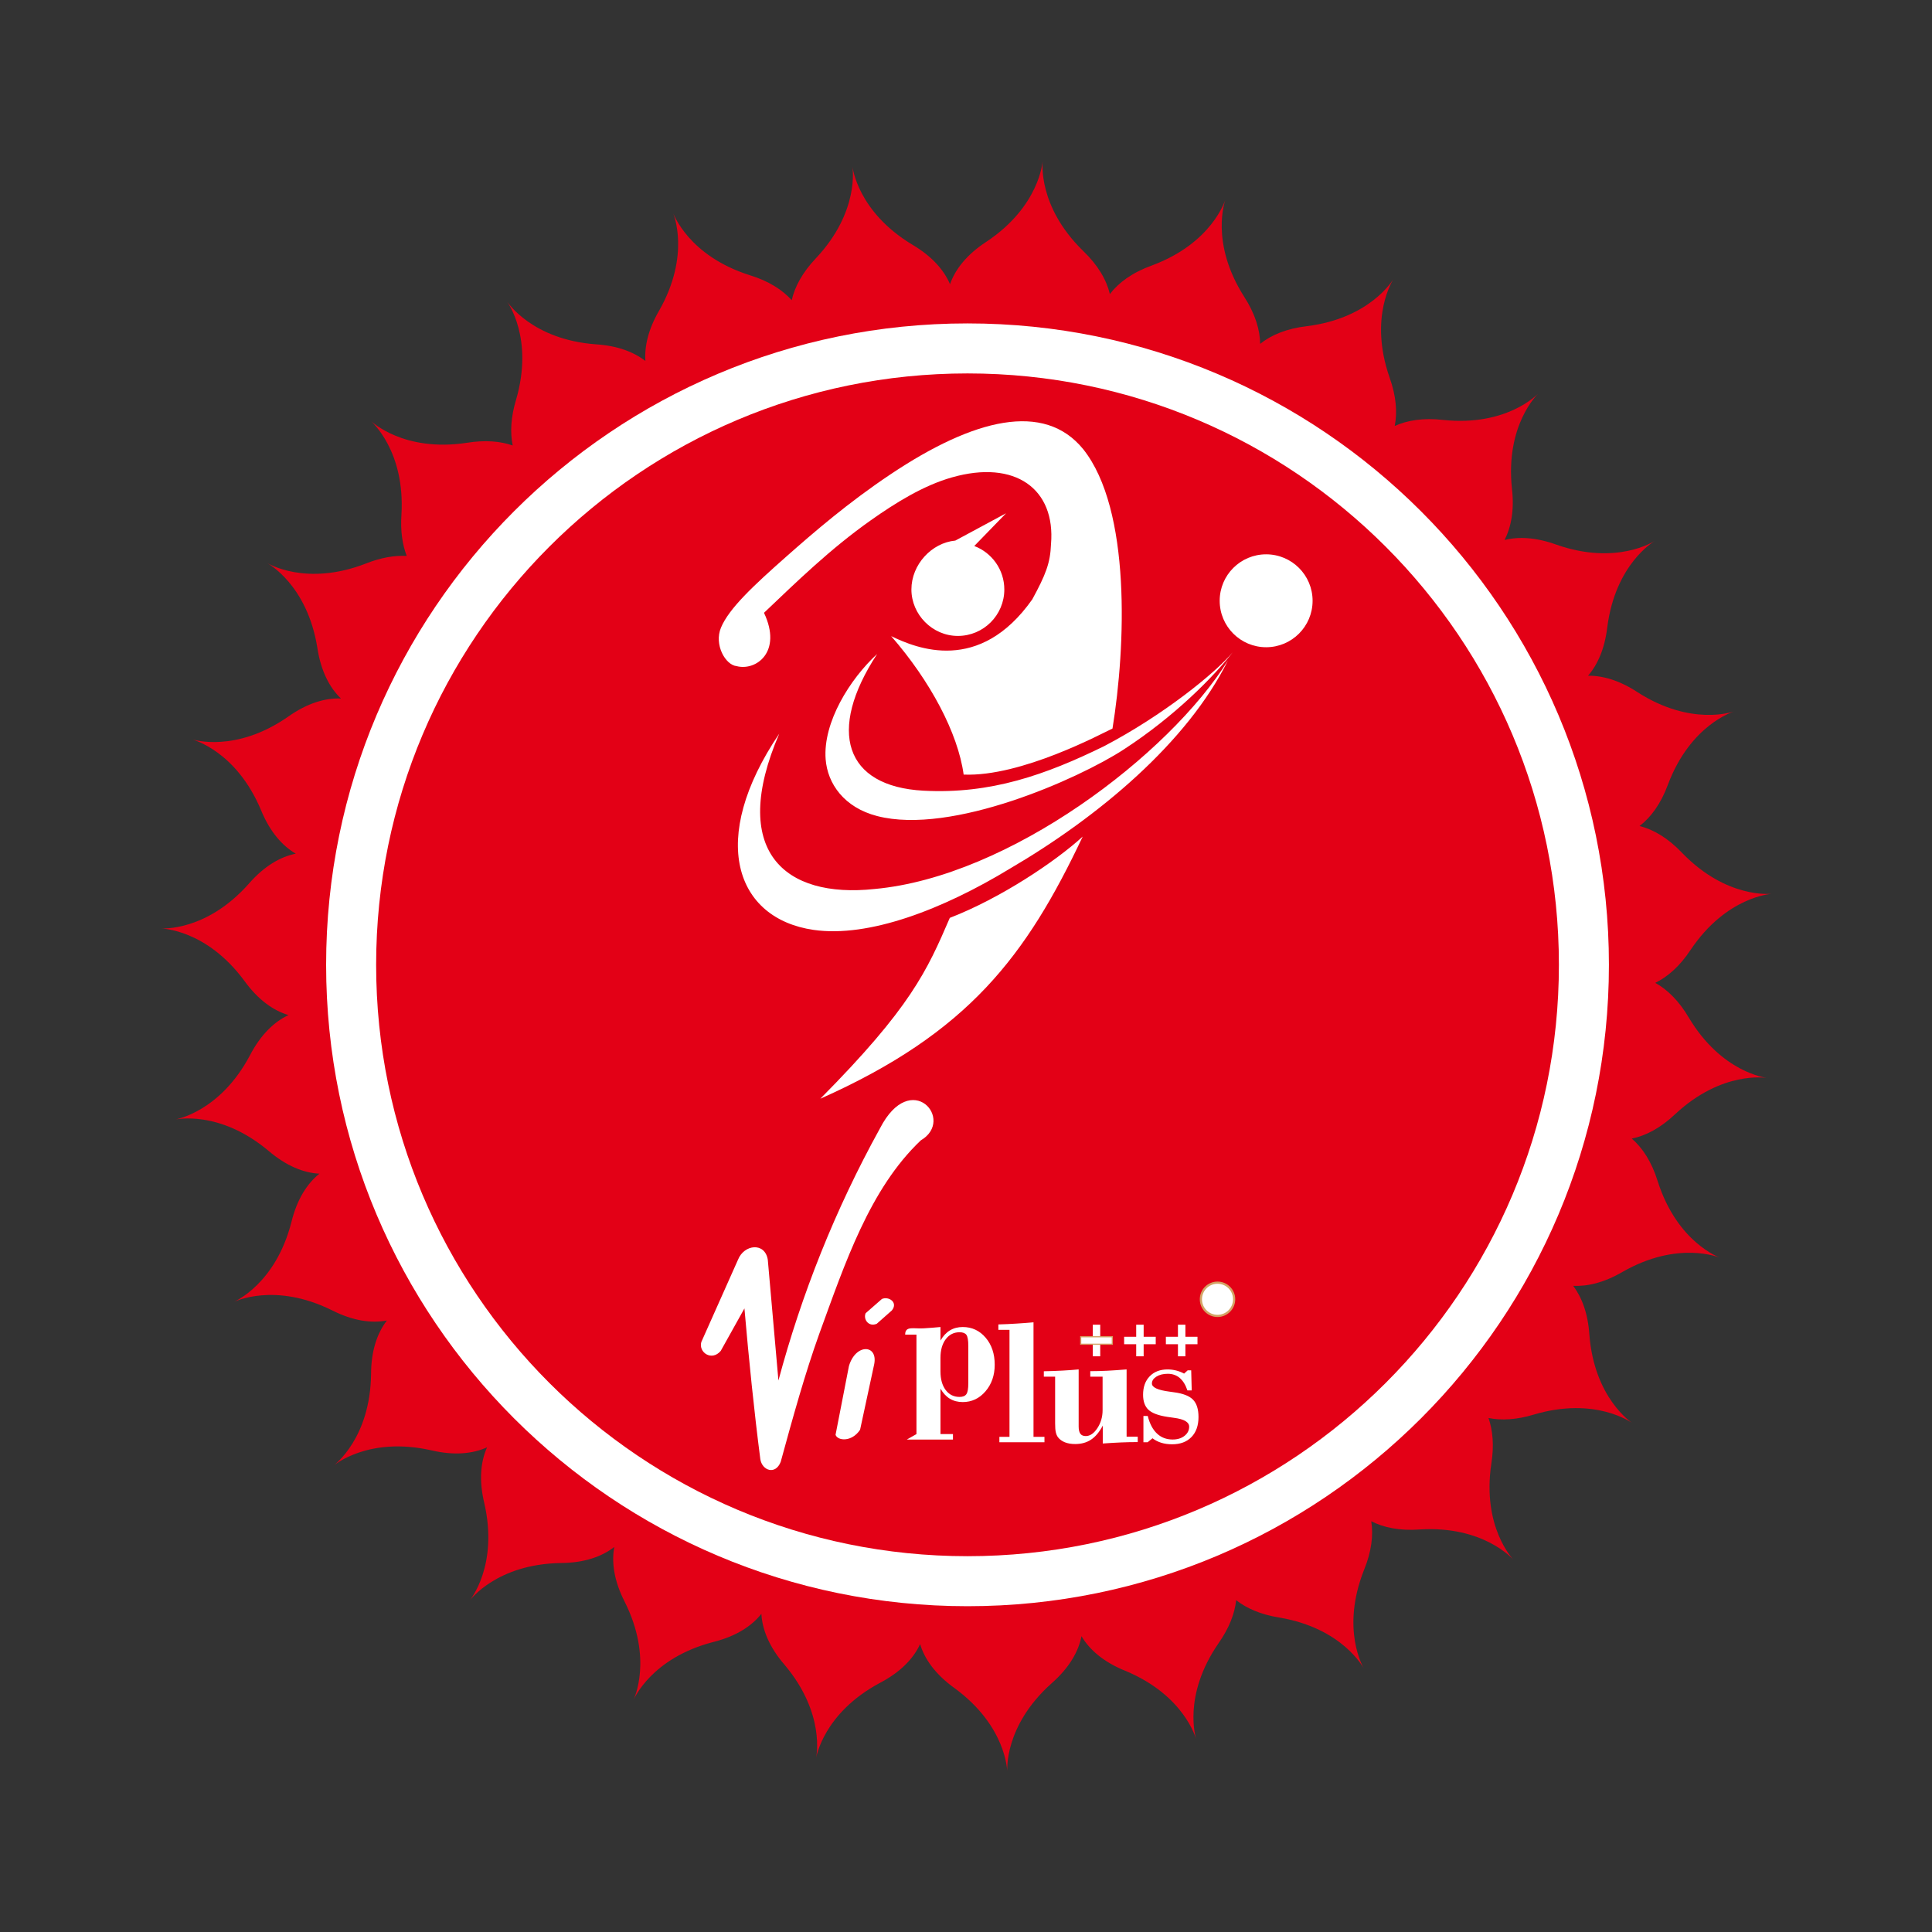 <?xml version="1.0" encoding="UTF-8" standalone="no"?>
<svg
   version="1.1"
   width="1080"
   height="1080"
   id="svg961"
   viewBox="0 0 1080 1080"
   sodipodi:docname="viplus.svg"
   inkscape:version="1.1 (c4e8f9e, 2021-05-24)"
   xmlns:inkscape="http://www.inkscape.org/namespaces/inkscape"
   xmlns:sodipodi="http://sodipodi.sourceforge.net/DTD/sodipodi-0.dtd"
   xmlns="http://www.w3.org/2000/svg"
   xmlns:svg="http://www.w3.org/2000/svg">
  <rect x="0" y="0" width="1080" height="1080" fill="#333333" stroke="none"/>
  <defs
     id="defs965" />
  <sodipodi:namedview
     id="namedview963"
     pagecolor="#505050"
     bordercolor="#eeeeee"
     borderopacity="1"
     inkscape:pageshadow="0"
     inkscape:pageopacity="0"
     inkscape:pagecheckerboard="0"
     showgrid="false"
     height="1080px"
     borderlayer="true"
     inkscape:zoom="0.37175926"
     inkscape:cx="348.34371"
     inkscape:cy="511.08344"
     inkscape:window-width="1440"
     inkscape:window-height="847"
     inkscape:window-x="0"
     inkscape:window-y="92"
     inkscape:window-maximized="1"
     inkscape:current-layer="svg961" />
  <g
     id="Layer1001"
     transform="translate(1124.384,21.519)">
    <path
       d="M 144.344,94.818 V 517.182 H 549.698 V 94.818 Z"
       style="fill:#e30016;fill-rule:evenodd"
       id="path872" />
    <path
       d="m 158.517,108.991 v 394.018 h 377.007 V 108.991 Z"
       style="fill:#ffffff;fill-rule:evenodd"
       id="path874" />
    <path
       d="m 258.609,445.456 c 0.714,0.605 1.29,1.407 1.731,2.408 0.438,1.001 0.657,2.23 0.657,3.68 0,1.276 -0.197,2.386 -0.59,3.332 -0.391,0.943 -0.91,1.719 -1.559,2.32 -0.658,0.602 -1.405,1.048 -2.243,1.342 -0.837,0.294 -1.714,0.442 -2.63,0.442 h -5.887 v -0.83 c 0.177,-0.003 0.396,-0.025 0.66,-0.062 0.261,-0.036 0.438,-0.08 0.526,-0.127 0.196,-0.109 0.334,-0.25 0.413,-0.431 0.076,-0.181 0.115,-0.399 0.115,-0.653 v -10.685 c 0,-0.243 -0.036,-0.461 -0.109,-0.656 -0.07,-0.192 -0.211,-0.351 -0.418,-0.471 -0.208,-0.12 -0.43,-0.203 -0.663,-0.243 -0.233,-0.044 -0.413,-0.073 -0.54,-0.087 v -0.827 h 6.216 c 0.666,0 1.374,0.109 2.133,0.33 0.758,0.218 1.486,0.624 2.189,1.218 z m -1.677,10.805 c 0.267,-0.566 0.464,-1.24 0.587,-2.023 0.124,-0.783 0.185,-1.682 0.185,-2.705 0,-0.997 -0.082,-1.907 -0.247,-2.73 -0.163,-0.819 -0.405,-1.523 -0.725,-2.103 -0.318,-0.58 -0.714,-1.03 -1.189,-1.349 -0.475,-0.319 -1.014,-0.479 -1.618,-0.479 -0.191,0 -0.41,0.007 -0.655,0.018 -0.244,0.011 -0.424,0.018 -0.545,0.025 v 11.439 c 0,0.258 0.025,0.482 0.076,0.674 0.053,0.196 0.143,0.366 0.27,0.515 0.126,0.152 0.281,0.265 0.464,0.348 0.185,0.08 0.424,0.12 0.719,0.12 0.621,0 1.155,-0.149 1.599,-0.446 0.444,-0.297 0.803,-0.733 1.079,-1.305 z m 13.977,0.181 c -0.191,0.403 -0.424,0.783 -0.694,1.142 -0.273,0.355 -0.582,0.663 -0.928,0.917 -0.368,0.268 -0.739,0.475 -1.115,0.613 -0.377,0.138 -0.806,0.206 -1.296,0.206 -0.812,0 -1.514,-0.149 -2.104,-0.446 -0.59,-0.297 -1.077,-0.7 -1.461,-1.2 -0.382,-0.504 -0.672,-1.099 -0.86,-1.78 -0.188,-0.685 -0.284,-1.425 -0.284,-2.226 0,-0.722 0.104,-1.414 0.309,-2.078 0.205,-0.66 0.497,-1.251 0.876,-1.766 0.374,-0.504 0.843,-0.91 1.411,-1.222 0.567,-0.312 1.205,-0.468 1.908,-0.468 0.767,0 1.399,0.119 1.891,0.359 0.495,0.243 0.905,0.577 1.228,1.001 0.312,0.403 0.54,0.877 0.683,1.429 0.143,0.547 0.214,1.124 0.214,1.726 v 0.689 h -5.564 c 0,1.454 0.216,2.556 0.649,3.314 0.435,0.758 1.124,1.139 2.068,1.139 0.514,0 0.978,-0.181 1.391,-0.548 0.41,-0.366 0.761,-0.826 1.054,-1.385 z m -3.144,-4.035 c 0,-0.428 -0.017,-0.863 -0.048,-1.309 -0.034,-0.446 -0.093,-0.809 -0.174,-1.095 -0.093,-0.33 -0.222,-0.584 -0.382,-0.754 -0.163,-0.167 -0.368,-0.254 -0.612,-0.254 -0.425,0 -0.762,0.276 -1.015,0.83 -0.253,0.551 -0.388,1.425 -0.41,2.622 z m 7.747,6.936 c -0.531,0 -1.051,-0.102 -1.56,-0.305 -0.506,-0.203 -0.902,-0.417 -1.18,-0.642 l -0.247,0.722 h -0.643 l -0.107,-3.963 h 0.601 c 0.081,0.319 0.219,0.678 0.413,1.081 0.191,0.399 0.41,0.758 0.658,1.077 0.259,0.319 0.553,0.588 0.885,0.808 0.332,0.218 0.689,0.33 1.065,0.33 0.5,0 0.871,-0.127 1.116,-0.377 0.244,-0.254 0.368,-0.642 0.368,-1.164 0,-0.283 -0.056,-0.519 -0.166,-0.704 -0.11,-0.181 -0.262,-0.341 -0.452,-0.475 -0.214,-0.145 -0.45,-0.265 -0.705,-0.363 -0.253,-0.098 -0.568,-0.221 -0.942,-0.362 -0.373,-0.141 -0.694,-0.283 -0.958,-0.428 -0.267,-0.145 -0.542,-0.373 -0.829,-0.685 -0.247,-0.276 -0.444,-0.609 -0.593,-1.001 -0.146,-0.388 -0.222,-0.852 -0.222,-1.392 0,-0.997 0.326,-1.806 0.975,-2.418 0.652,-0.617 1.503,-0.925 2.557,-0.925 0.5,0 0.958,0.065 1.38,0.196 0.418,0.131 0.773,0.276 1.056,0.428 l 0.174,-0.624 h 0.624 l 0.132,3.622 h -0.585 c -0.191,-0.736 -0.52,-1.374 -0.986,-1.907 -0.467,-0.536 -0.969,-0.801 -1.506,-0.801 -0.425,0 -0.756,0.112 -0.998,0.337 -0.241,0.228 -0.362,0.544 -0.362,0.946 0,0.54 0.177,0.928 0.531,1.167 0.354,0.243 0.849,0.468 1.487,0.681 0.983,0.327 1.7,0.769 2.158,1.334 0.455,0.562 0.683,1.28 0.683,2.15 0,1.16 -0.354,2.059 -1.06,2.697 -0.705,0.638 -1.624,0.957 -2.762,0.957 z m 10.034,-0.363 h -5.201 v -0.776 c 0.143,-0.015 0.284,-0.033 0.419,-0.054 0.138,-0.018 0.256,-0.054 0.354,-0.105 0.177,-0.083 0.301,-0.207 0.371,-0.366 0.073,-0.159 0.107,-0.37 0.107,-0.631 v -6.182 c 0,-0.25 -0.042,-0.468 -0.132,-0.653 -0.087,-0.188 -0.197,-0.341 -0.329,-0.453 -0.099,-0.083 -0.248,-0.167 -0.447,-0.243 -0.202,-0.08 -0.385,-0.131 -0.548,-0.149 v -0.776 l 4.032,-0.276 0.124,0.16 v 8.434 c 0,0.246 0.042,0.457 0.123,0.631 0.082,0.174 0.2,0.305 0.354,0.388 0.109,0.065 0.23,0.12 0.362,0.171 0.132,0.051 0.27,0.083 0.41,0.105 z m -1.2,-14.489 c 0,0.536 -0.16,0.997 -0.483,1.374 -0.32,0.381 -0.7,0.57 -1.138,0.57 -0.447,0 -0.829,-0.189 -1.149,-0.57 -0.32,-0.377 -0.48,-0.838 -0.48,-1.374 0,-0.54 0.16,-0.997 0.48,-1.381 0.32,-0.381 0.703,-0.573 1.149,-0.573 0.444,0 0.826,0.192 1.144,0.573 0.318,0.384 0.478,0.841 0.478,1.381 z m 11.178,5.141 h -1.81 c 0.214,0.312 0.374,0.642 0.48,0.986 0.107,0.348 0.161,0.711 0.161,1.084 0,0.489 -0.101,0.946 -0.304,1.378 -0.205,0.428 -0.469,0.776 -0.798,1.044 -0.337,0.276 -0.728,0.493 -1.177,0.649 -0.452,0.156 -0.938,0.232 -1.467,0.232 h -1.34 c -0.067,0.065 -0.141,0.167 -0.219,0.305 -0.079,0.138 -0.118,0.268 -0.118,0.399 0,0.312 0.096,0.526 0.286,0.645 0.191,0.123 0.539,0.189 1.045,0.203 0.5,0.014 1.006,0.04 1.515,0.08 0.511,0.04 0.876,0.061 1.096,0.069 0.318,0.022 0.632,0.105 0.947,0.25 0.312,0.145 0.585,0.334 0.815,0.569 0.253,0.246 0.461,0.562 0.624,0.95 0.166,0.384 0.247,0.83 0.247,1.334 0,0.536 -0.098,1.044 -0.301,1.516 -0.199,0.475 -0.506,0.888 -0.916,1.233 -0.436,0.363 -0.956,0.642 -1.56,0.841 -0.607,0.196 -1.357,0.297 -2.253,0.297 -1.442,0 -2.54,-0.229 -3.293,-0.682 -0.75,-0.453 -1.127,-1.131 -1.127,-2.038 0,-0.562 0.202,-1.019 0.61,-1.381 0.405,-0.363 1.037,-0.559 1.894,-0.595 v -0.127 c -0.506,-0.221 -0.899,-0.511 -1.183,-0.877 -0.281,-0.366 -0.424,-0.787 -0.424,-1.269 0,-0.297 0.056,-0.548 0.169,-0.754 0.112,-0.207 0.258,-0.388 0.433,-0.544 0.154,-0.134 0.34,-0.247 0.559,-0.345 0.222,-0.094 0.405,-0.17 0.553,-0.228 v -0.116 c -0.742,-0.355 -1.287,-0.787 -1.635,-1.294 -0.348,-0.511 -0.523,-1.135 -0.523,-1.871 0,-1.041 0.371,-1.875 1.116,-2.495 0.745,-0.624 1.686,-0.935 2.827,-0.935 0.374,0 0.736,0.04 1.085,0.12 0.348,0.083 0.613,0.156 0.792,0.217 h 3.195 z m -3.861,2.027 c 0,-0.827 -0.101,-1.483 -0.304,-1.965 -0.205,-0.479 -0.517,-0.722 -0.938,-0.722 -0.214,0 -0.402,0.065 -0.559,0.196 -0.16,0.134 -0.289,0.323 -0.388,0.569 -0.093,0.243 -0.157,0.522 -0.191,0.845 -0.031,0.323 -0.048,0.653 -0.048,0.994 0,0.772 0.104,1.407 0.312,1.9 0.208,0.497 0.506,0.743 0.891,0.743 0.394,0 0.697,-0.221 0.908,-0.667 0.213,-0.446 0.318,-1.077 0.318,-1.893 z m 1.382,8.923 c 0,-0.239 -0.051,-0.479 -0.154,-0.714 -0.104,-0.239 -0.337,-0.431 -0.7,-0.58 -0.199,-0.043 -0.523,-0.072 -0.978,-0.083 -0.452,-0.015 -1.073,-0.022 -1.863,-0.022 -0.191,0.21 -0.354,0.464 -0.48,0.754 -0.13,0.29 -0.194,0.638 -0.194,1.052 0,0.178 0.036,0.37 0.115,0.584 0.076,0.21 0.197,0.41 0.362,0.594 0.191,0.207 0.405,0.366 0.641,0.482 0.236,0.116 0.593,0.178 1.07,0.178 0.708,0 1.248,-0.178 1.621,-0.533 0.374,-0.355 0.559,-0.925 0.559,-1.711 z m 13.848,-1.603 h -4.957 v -0.776 c 0.107,-0.015 0.231,-0.033 0.379,-0.054 0.149,-0.018 0.261,-0.054 0.337,-0.105 0.115,-0.076 0.199,-0.192 0.247,-0.341 0.051,-0.148 0.076,-0.366 0.076,-0.656 v -4.971 c 0,-0.725 -0.104,-1.265 -0.309,-1.632 -0.208,-0.366 -0.508,-0.547 -0.91,-0.547 -0.219,0 -0.425,0.043 -0.613,0.127 -0.191,0.087 -0.377,0.21 -0.557,0.373 -0.16,0.142 -0.286,0.287 -0.382,0.435 -0.096,0.149 -0.177,0.279 -0.245,0.392 v 5.707 c 0,0.247 0.028,0.453 0.085,0.62 0.053,0.167 0.143,0.294 0.27,0.377 0.09,0.065 0.199,0.12 0.329,0.171 0.132,0.051 0.261,0.083 0.388,0.105 v 0.776 h -5.005 v -0.776 c 0.138,-0.015 0.275,-0.033 0.416,-0.058 0.141,-0.026 0.259,-0.058 0.357,-0.102 0.177,-0.076 0.298,-0.199 0.362,-0.359 0.067,-0.163 0.098,-0.377 0.098,-0.638 v -6.182 c 0,-0.221 -0.042,-0.435 -0.129,-0.649 -0.09,-0.214 -0.205,-0.384 -0.348,-0.522 -0.098,-0.083 -0.222,-0.156 -0.373,-0.21 -0.152,-0.058 -0.318,-0.098 -0.497,-0.116 v -0.776 l 3.926,-0.276 0.123,0.16 v 1.537 h 0.034 c 0.155,-0.174 0.34,-0.388 0.559,-0.634 0.219,-0.25 0.424,-0.45 0.61,-0.605 0.202,-0.171 0.469,-0.316 0.798,-0.439 0.329,-0.119 0.68,-0.178 1.054,-0.178 0.896,0 1.565,0.326 2.015,0.983 0.447,0.652 0.669,1.523 0.669,2.607 v 5.203 c 0,0.265 0.031,0.471 0.093,0.627 0.059,0.156 0.172,0.279 0.337,0.374 0.087,0.047 0.194,0.098 0.323,0.149 0.129,0.051 0.278,0.083 0.441,0.105 z m 9.616,-2.538 c -0.191,0.403 -0.424,0.783 -0.694,1.142 -0.273,0.355 -0.582,0.663 -0.927,0.917 -0.368,0.268 -0.739,0.475 -1.116,0.613 -0.377,0.138 -0.806,0.206 -1.295,0.206 -0.812,0 -1.514,-0.149 -2.105,-0.446 -0.59,-0.297 -1.076,-0.7 -1.461,-1.2 -0.382,-0.504 -0.672,-1.099 -0.86,-1.78 -0.188,-0.685 -0.284,-1.425 -0.284,-2.226 0,-0.722 0.104,-1.414 0.309,-2.078 0.205,-0.66 0.497,-1.251 0.877,-1.766 0.374,-0.504 0.843,-0.91 1.411,-1.222 0.568,-0.312 1.205,-0.468 1.908,-0.468 0.767,0 1.399,0.119 1.891,0.359 0.495,0.243 0.905,0.577 1.228,1.001 0.312,0.403 0.539,0.877 0.683,1.429 0.143,0.547 0.214,1.124 0.214,1.726 v 0.689 h -5.564 c 0,1.454 0.216,2.556 0.649,3.314 0.436,0.758 1.124,1.139 2.068,1.139 0.514,0 0.978,-0.181 1.391,-0.548 0.41,-0.366 0.761,-0.826 1.054,-1.385 z m -3.144,-4.035 c 0,-0.428 -0.017,-0.863 -0.048,-1.309 -0.034,-0.446 -0.093,-0.809 -0.174,-1.095 -0.093,-0.33 -0.222,-0.584 -0.382,-0.754 -0.163,-0.167 -0.368,-0.254 -0.613,-0.254 -0.424,0 -0.761,0.276 -1.014,0.83 -0.253,0.551 -0.388,1.425 -0.41,2.622 z m 12.136,-2.019 c 0,0.536 -0.129,1.011 -0.387,1.418 -0.259,0.406 -0.599,0.609 -1.02,0.609 -0.402,0 -0.739,-0.131 -1.017,-0.392 -0.278,-0.261 -0.416,-0.649 -0.416,-1.157 0,-0.25 0.014,-0.442 0.042,-0.58 0.028,-0.138 0.051,-0.268 0.073,-0.388 -0.253,0.014 -0.517,0.127 -0.798,0.341 -0.281,0.21 -0.528,0.497 -0.742,0.848 v 5.834 c 0,0.247 0.031,0.453 0.093,0.617 0.059,0.16 0.16,0.29 0.303,0.381 0.121,0.08 0.318,0.145 0.588,0.196 0.273,0.054 0.469,0.083 0.59,0.09 v 0.776 h -5.507 v -0.776 c 0.138,-0.015 0.275,-0.033 0.416,-0.058 0.141,-0.026 0.259,-0.058 0.357,-0.102 0.177,-0.076 0.298,-0.199 0.363,-0.359 0.067,-0.163 0.098,-0.377 0.098,-0.638 v -6.182 c 0,-0.258 -0.045,-0.486 -0.138,-0.685 -0.096,-0.203 -0.208,-0.363 -0.34,-0.486 -0.098,-0.083 -0.222,-0.156 -0.373,-0.21 -0.152,-0.058 -0.318,-0.098 -0.497,-0.116 v -0.776 l 3.926,-0.276 0.123,0.16 v 1.537 h 0.034 c 0.379,-0.565 0.781,-1.008 1.205,-1.331 0.427,-0.323 0.868,-0.486 1.329,-0.486 0.511,0 0.921,0.206 1.231,0.613 0.312,0.406 0.466,0.932 0.466,1.577 z m 3.721,-5.95 c 0,0.392 -0.132,1.146 -0.399,2.27 -0.267,1.12 -0.492,2.299 -0.68,3.532 h -0.567 c -0.191,-1.233 -0.419,-2.411 -0.683,-3.532 -0.264,-1.124 -0.396,-1.878 -0.396,-2.27 0,-0.453 0.118,-0.848 0.354,-1.189 0.236,-0.341 0.573,-0.511 1.014,-0.511 0.427,0 0.761,0.171 1,0.511 0.239,0.341 0.357,0.736 0.357,1.189 z m 5.193,14.906 c -0.531,0 -1.051,-0.102 -1.56,-0.305 -0.506,-0.203 -0.902,-0.417 -1.18,-0.642 l -0.247,0.722 h -0.644 l -0.106,-3.963 h 0.601 c 0.081,0.319 0.219,0.678 0.413,1.081 0.191,0.399 0.41,0.758 0.658,1.077 0.258,0.319 0.553,0.588 0.885,0.808 0.332,0.218 0.689,0.33 1.065,0.33 0.5,0 0.871,-0.127 1.116,-0.377 0.244,-0.254 0.368,-0.642 0.368,-1.164 0,-0.283 -0.056,-0.519 -0.166,-0.704 -0.11,-0.181 -0.262,-0.341 -0.453,-0.475 -0.213,-0.145 -0.45,-0.265 -0.705,-0.363 -0.253,-0.098 -0.568,-0.221 -0.942,-0.362 -0.373,-0.141 -0.694,-0.283 -0.958,-0.428 -0.267,-0.145 -0.542,-0.373 -0.829,-0.685 -0.247,-0.276 -0.444,-0.609 -0.593,-1.001 -0.146,-0.388 -0.222,-0.852 -0.222,-1.392 0,-0.997 0.326,-1.806 0.975,-2.418 0.652,-0.617 1.503,-0.925 2.557,-0.925 0.5,0 0.958,0.065 1.38,0.196 0.419,0.131 0.773,0.276 1.057,0.428 l 0.174,-0.624 h 0.624 l 0.132,3.622 h -0.585 c -0.191,-0.736 -0.52,-1.374 -0.986,-1.907 -0.467,-0.536 -0.97,-0.801 -1.506,-0.801 -0.424,0 -0.756,0.112 -0.998,0.337 -0.242,0.228 -0.362,0.544 -0.362,0.946 0,0.54 0.177,0.928 0.531,1.167 0.354,0.243 0.849,0.468 1.486,0.681 0.984,0.327 1.7,0.769 2.158,1.334 0.455,0.562 0.683,1.28 0.683,2.15 0,1.16 -0.354,2.059 -1.059,2.697 -0.705,0.638 -1.624,0.957 -2.762,0.957 z m 19.56,-11.592 h -0.627 c -0.16,-0.573 -0.433,-1.153 -0.823,-1.74 -0.391,-0.588 -0.776,-0.936 -1.161,-1.041 -0.166,-0.051 -0.394,-0.08 -0.689,-0.091 -0.292,-0.011 -0.536,-0.018 -0.728,-0.018 h -1.694 v 5.823 h 1.2 c 0.304,0 0.576,-0.047 0.823,-0.138 0.247,-0.094 0.472,-0.268 0.677,-0.533 0.123,-0.163 0.253,-0.449 0.382,-0.859 0.129,-0.41 0.211,-0.769 0.25,-1.073 h 0.627 v 6.291 h -0.627 c -0.034,-0.301 -0.115,-0.674 -0.25,-1.124 -0.135,-0.45 -0.264,-0.758 -0.382,-0.928 -0.183,-0.254 -0.396,-0.431 -0.644,-0.526 -0.247,-0.094 -0.531,-0.141 -0.857,-0.141 h -1.2 v 4.344 c 0,0.453 0.025,0.812 0.076,1.077 0.053,0.265 0.152,0.471 0.292,0.613 0.138,0.134 0.326,0.221 0.565,0.265 0.239,0.043 0.565,0.062 0.975,0.062 0.194,0 0.424,-0.004 0.691,-0.011 0.27,-0.003 0.506,-0.025 0.708,-0.061 0.23,-0.036 0.447,-0.091 0.646,-0.16 0.203,-0.073 0.351,-0.174 0.45,-0.308 0.264,-0.348 0.559,-0.877 0.888,-1.588 0.332,-0.711 0.548,-1.244 0.652,-1.599 h 0.601 l -0.222,4.695 h -10.959 v -0.83 c 0.154,-0.011 0.362,-0.04 0.627,-0.083 0.264,-0.043 0.45,-0.09 0.559,-0.148 0.208,-0.113 0.348,-0.258 0.419,-0.431 0.073,-0.171 0.109,-0.395 0.109,-0.664 v -10.631 c 0,-0.258 -0.031,-0.468 -0.093,-0.635 -0.059,-0.167 -0.205,-0.316 -0.435,-0.45 -0.143,-0.087 -0.343,-0.163 -0.601,-0.235 -0.259,-0.069 -0.453,-0.116 -0.585,-0.138 v -0.827 h 10.357 z m 11.096,11.229 h -5.145 v -0.776 c 0.267,-0.022 0.492,-0.051 0.674,-0.09 0.18,-0.04 0.273,-0.116 0.273,-0.239 0,-0.054 -0.025,-0.145 -0.07,-0.265 -0.048,-0.12 -0.107,-0.254 -0.177,-0.402 -0.104,-0.221 -0.284,-0.569 -0.539,-1.041 -0.256,-0.475 -0.495,-0.914 -0.72,-1.32 -0.32,0.475 -0.587,0.885 -0.801,1.222 -0.213,0.341 -0.438,0.707 -0.674,1.095 -0.082,0.127 -0.14,0.243 -0.172,0.352 -0.034,0.105 -0.051,0.171 -0.051,0.188 0,0.163 0.09,0.29 0.267,0.374 0.18,0.083 0.391,0.127 0.638,0.127 v 0.776 h -3.341 v -0.776 c 0.444,-0.12 0.798,-0.312 1.065,-0.573 0.267,-0.261 0.447,-0.464 0.539,-0.605 0.402,-0.551 0.739,-1.012 1.017,-1.374 0.278,-0.366 0.649,-0.877 1.115,-1.537 -0.312,-0.558 -0.691,-1.244 -1.135,-2.048 -0.447,-0.809 -0.815,-1.472 -1.113,-1.987 -0.149,-0.254 -0.329,-0.453 -0.542,-0.591 -0.213,-0.138 -0.492,-0.228 -0.832,-0.268 v -0.776 h 5.03 v 0.776 c -0.183,0 -0.36,0.015 -0.537,0.04 -0.174,0.029 -0.262,0.08 -0.262,0.149 0,0.058 0.014,0.127 0.04,0.214 0.028,0.083 0.064,0.174 0.107,0.265 0.107,0.228 0.27,0.558 0.494,1.001 0.225,0.439 0.466,0.899 0.725,1.378 0.248,-0.388 0.455,-0.707 0.621,-0.954 0.169,-0.25 0.382,-0.598 0.646,-1.052 0.098,-0.171 0.16,-0.297 0.186,-0.384 0.025,-0.083 0.036,-0.138 0.036,-0.159 0,-0.12 -0.059,-0.229 -0.177,-0.323 -0.118,-0.094 -0.348,-0.156 -0.694,-0.174 v -0.776 h 3.276 v 0.776 c -0.27,0.054 -0.531,0.17 -0.784,0.348 -0.25,0.178 -0.514,0.453 -0.79,0.83 -0.427,0.573 -0.739,0.994 -0.933,1.258 -0.197,0.265 -0.517,0.707 -0.969,1.323 0.253,0.461 0.618,1.128 1.096,2.005 0.478,0.881 0.888,1.621 1.236,2.223 0.146,0.268 0.312,0.486 0.497,0.656 0.183,0.17 0.475,0.283 0.876,0.341 z m 5.226,0.341 c -0.764,0 -1.436,-0.145 -2.02,-0.431 -0.585,-0.286 -1.068,-0.678 -1.447,-1.175 -0.377,-0.5 -0.66,-1.095 -0.846,-1.784 -0.188,-0.685 -0.281,-1.432 -0.281,-2.241 0,-0.736 0.115,-1.436 0.343,-2.103 0.228,-0.667 0.537,-1.251 0.924,-1.751 0.402,-0.518 0.899,-0.932 1.495,-1.24 0.596,-0.308 1.253,-0.461 1.972,-0.461 1.009,0 1.807,0.247 2.394,0.736 0.587,0.493 0.882,1.157 0.882,1.994 0,0.507 -0.107,0.921 -0.315,1.233 -0.208,0.308 -0.567,0.464 -1.079,0.464 -0.41,0 -0.756,-0.127 -1.031,-0.381 -0.279,-0.254 -0.416,-0.588 -0.416,-0.997 0,-0.348 0.042,-0.693 0.132,-1.033 0.087,-0.337 0.14,-0.598 0.154,-0.772 -0.059,-0.131 -0.135,-0.225 -0.231,-0.294 -0.093,-0.069 -0.239,-0.102 -0.436,-0.102 -0.247,0 -0.472,0.076 -0.674,0.225 -0.202,0.149 -0.394,0.41 -0.568,0.783 -0.171,0.355 -0.306,0.83 -0.407,1.425 -0.101,0.595 -0.155,1.309 -0.155,2.147 0,1.262 0.23,2.277 0.688,3.049 0.458,0.772 1.006,1.157 1.644,1.157 0.607,0 1.093,-0.174 1.453,-0.526 0.36,-0.351 0.677,-0.848 0.958,-1.494 l 0.618,0.555 c -0.171,0.432 -0.374,0.827 -0.609,1.182 -0.236,0.359 -0.52,0.674 -0.849,0.954 -0.346,0.29 -0.697,0.508 -1.054,0.656 -0.357,0.149 -0.77,0.225 -1.242,0.225 z m 9.27,-0.341 h -5.162 v -0.776 c 0.143,-0.015 0.281,-0.033 0.416,-0.054 0.135,-0.018 0.253,-0.054 0.36,-0.105 0.174,-0.083 0.295,-0.207 0.357,-0.366 0.062,-0.159 0.096,-0.37 0.096,-0.631 v -11.769 c 0,-0.272 -0.042,-0.519 -0.129,-0.75 -0.084,-0.229 -0.197,-0.406 -0.34,-0.526 -0.11,-0.091 -0.276,-0.181 -0.5,-0.265 -0.222,-0.087 -0.416,-0.134 -0.587,-0.149 v -0.776 l 4.142,-0.276 0.124,0.171 v 14.202 c 0,0.261 0.034,0.475 0.106,0.634 0.071,0.163 0.186,0.294 0.346,0.385 0.11,0.065 0.225,0.12 0.346,0.171 0.121,0.051 0.264,0.083 0.427,0.105 z m 11.532,-0.225 -3.926,0.308 -0.124,-0.149 v -1.389 h -0.051 c -0.185,0.218 -0.368,0.431 -0.548,0.642 -0.177,0.207 -0.39,0.399 -0.638,0.569 -0.278,0.188 -0.545,0.33 -0.792,0.424 -0.25,0.09 -0.616,0.138 -1.093,0.138 -0.829,0 -1.464,-0.323 -1.905,-0.968 -0.441,-0.642 -0.663,-1.552 -0.663,-2.73 v -4.779 c 0,-0.276 -0.04,-0.5 -0.124,-0.674 -0.082,-0.174 -0.191,-0.326 -0.329,-0.461 -0.109,-0.109 -0.253,-0.185 -0.427,-0.228 -0.177,-0.047 -0.334,-0.076 -0.478,-0.091 v -0.776 l 3.993,-0.276 0.09,0.16 v 7.063 c 0,0.729 0.11,1.265 0.326,1.613 0.217,0.348 0.514,0.522 0.894,0.522 0.388,0 0.739,-0.131 1.048,-0.395 0.312,-0.261 0.537,-0.54 0.68,-0.838 v -5.725 c 0,-0.243 -0.037,-0.457 -0.107,-0.649 -0.073,-0.192 -0.177,-0.348 -0.315,-0.468 -0.098,-0.083 -0.239,-0.141 -0.421,-0.171 -0.185,-0.029 -0.374,-0.047 -0.565,-0.062 v -0.776 l 3.993,-0.276 0.123,0.16 v 8.198 c 0,0.25 0.037,0.461 0.115,0.634 0.076,0.171 0.188,0.319 0.337,0.439 0.104,0.087 0.239,0.145 0.407,0.174 0.166,0.033 0.335,0.054 0.497,0.062 z m 4.479,0.587 c -0.531,0 -1.051,-0.102 -1.56,-0.305 -0.506,-0.203 -0.902,-0.417 -1.18,-0.642 l -0.247,0.722 h -0.644 l -0.106,-3.963 h 0.601 c 0.081,0.319 0.219,0.678 0.413,1.081 0.191,0.399 0.41,0.758 0.658,1.077 0.259,0.319 0.553,0.588 0.885,0.808 0.332,0.218 0.689,0.33 1.065,0.33 0.5,0 0.871,-0.127 1.116,-0.377 0.244,-0.254 0.368,-0.642 0.368,-1.164 0,-0.283 -0.056,-0.519 -0.166,-0.704 -0.11,-0.181 -0.262,-0.341 -0.452,-0.475 -0.214,-0.145 -0.45,-0.265 -0.705,-0.363 -0.253,-0.098 -0.568,-0.221 -0.942,-0.362 -0.374,-0.141 -0.694,-0.283 -0.958,-0.428 -0.267,-0.145 -0.542,-0.373 -0.829,-0.685 -0.247,-0.276 -0.444,-0.609 -0.593,-1.001 -0.146,-0.388 -0.222,-0.852 -0.222,-1.392 0,-0.997 0.326,-1.806 0.975,-2.418 0.652,-0.617 1.503,-0.925 2.557,-0.925 0.5,0 0.958,0.065 1.38,0.196 0.418,0.131 0.773,0.276 1.056,0.428 l 0.174,-0.624 h 0.624 l 0.132,3.622 h -0.585 c -0.191,-0.736 -0.52,-1.374 -0.986,-1.907 -0.467,-0.536 -0.969,-0.801 -1.506,-0.801 -0.424,0 -0.756,0.112 -0.998,0.337 -0.241,0.228 -0.362,0.544 -0.362,0.946 0,0.54 0.177,0.928 0.531,1.167 0.354,0.243 0.849,0.468 1.487,0.681 0.983,0.327 1.7,0.769 2.158,1.334 0.455,0.562 0.683,1.28 0.683,2.15 0,1.16 -0.354,2.059 -1.059,2.697 -0.705,0.638 -1.624,0.957 -2.762,0.957 z m 10.034,-0.363 h -5.201 v -0.776 c 0.143,-0.015 0.284,-0.033 0.418,-0.054 0.138,-0.018 0.256,-0.054 0.354,-0.105 0.177,-0.083 0.301,-0.207 0.371,-0.366 0.073,-0.159 0.107,-0.37 0.107,-0.631 v -6.182 c 0,-0.25 -0.042,-0.468 -0.132,-0.653 -0.087,-0.188 -0.197,-0.341 -0.329,-0.453 -0.099,-0.083 -0.248,-0.167 -0.447,-0.243 -0.202,-0.08 -0.385,-0.131 -0.548,-0.149 v -0.776 l 4.032,-0.276 0.123,0.16 v 8.434 c 0,0.246 0.042,0.457 0.124,0.631 0.082,0.174 0.2,0.305 0.354,0.388 0.109,0.065 0.23,0.12 0.362,0.171 0.132,0.051 0.27,0.083 0.41,0.105 z m -1.2,-14.489 c 0,0.536 -0.16,0.997 -0.484,1.374 -0.32,0.381 -0.699,0.57 -1.138,0.57 -0.447,0 -0.829,-0.189 -1.149,-0.57 -0.32,-0.377 -0.48,-0.838 -0.48,-1.374 0,-0.54 0.16,-0.997 0.48,-1.381 0.32,-0.381 0.703,-0.573 1.149,-0.573 0.444,0 0.826,0.192 1.143,0.573 0.318,0.384 0.478,0.841 0.478,1.381 z m 11.344,4.728 c -0.247,0.047 -0.489,0.167 -0.722,0.359 -0.233,0.192 -0.424,0.489 -0.579,0.892 -0.385,1.033 -0.761,2.078 -1.132,3.129 -0.371,1.052 -0.734,2.07 -1.09,3.053 -0.11,0.297 -0.236,0.682 -0.374,1.15 -0.14,0.468 -0.259,0.892 -0.351,1.272 h -1.514 c -0.632,-1.889 -1.172,-3.459 -1.619,-4.702 -0.447,-1.247 -0.919,-2.585 -1.419,-4.017 -0.115,-0.334 -0.295,-0.595 -0.54,-0.787 -0.245,-0.189 -0.492,-0.308 -0.745,-0.348 v -0.776 h 5.072 v 0.776 c -0.188,0.007 -0.407,0.058 -0.66,0.159 -0.253,0.098 -0.38,0.225 -0.38,0.381 0,0.043 0.012,0.105 0.034,0.192 0.022,0.084 0.051,0.181 0.081,0.287 0.177,0.536 0.441,1.312 0.795,2.324 0.354,1.015 0.728,2.081 1.124,3.198 0.275,-0.772 0.537,-1.527 0.787,-2.266 0.25,-0.74 0.559,-1.686 0.924,-2.832 0.051,-0.171 0.079,-0.308 0.087,-0.413 0.008,-0.109 0.014,-0.178 0.014,-0.214 0,-0.127 -0.048,-0.239 -0.146,-0.334 -0.096,-0.094 -0.208,-0.178 -0.34,-0.25 -0.138,-0.069 -0.27,-0.123 -0.396,-0.16 -0.127,-0.036 -0.23,-0.058 -0.312,-0.072 v -0.776 h 3.4 z"
       style="fill:#e30016;fill-rule:evenodd"
       id="path876" />
    <path
       d="m 424.778,456.442 c -0.191,0.403 -0.424,0.783 -0.694,1.142 -0.273,0.355 -0.582,0.663 -0.928,0.917 -0.368,0.268 -0.739,0.475 -1.115,0.613 -0.377,0.138 -0.807,0.206 -1.296,0.206 -0.812,0 -1.514,-0.149 -2.104,-0.446 -0.59,-0.297 -1.076,-0.7 -1.461,-1.2 -0.382,-0.504 -0.672,-1.099 -0.86,-1.78 -0.188,-0.685 -0.284,-1.425 -0.284,-2.226 0,-0.722 0.104,-1.414 0.309,-2.078 0.205,-0.66 0.497,-1.251 0.876,-1.766 0.374,-0.504 0.843,-0.91 1.411,-1.222 0.567,-0.312 1.205,-0.468 1.908,-0.468 0.767,0 1.399,0.119 1.891,0.359 0.494,0.243 0.905,0.577 1.228,1.001 0.312,0.403 0.54,0.877 0.683,1.429 0.143,0.547 0.214,1.124 0.214,1.726 v 0.689 h -5.564 c 0,1.454 0.216,2.556 0.649,3.314 0.435,0.758 1.124,1.139 2.068,1.139 0.514,0 0.978,-0.181 1.391,-0.548 0.41,-0.366 0.761,-0.826 1.054,-1.385 z m -3.144,-4.035 c 0,-0.428 -0.017,-0.863 -0.048,-1.309 -0.034,-0.446 -0.093,-0.809 -0.174,-1.095 -0.093,-0.33 -0.222,-0.584 -0.382,-0.754 -0.163,-0.167 -0.368,-0.254 -0.612,-0.254 -0.425,0 -0.762,0.276 -1.015,0.83 -0.253,0.551 -0.388,1.425 -0.41,2.622 z m 14.432,6.976 c -0.857,0 -1.658,-0.178 -2.405,-0.537 -0.745,-0.355 -1.397,-0.874 -1.95,-1.555 -0.542,-0.664 -0.972,-1.487 -1.284,-2.469 -0.312,-0.979 -0.469,-2.059 -0.469,-3.234 0,-1.167 0.157,-2.252 0.472,-3.245 0.318,-0.994 0.759,-1.856 1.332,-2.585 0.559,-0.718 1.231,-1.273 2.015,-1.664 0.787,-0.392 1.627,-0.591 2.521,-0.591 0.646,0 1.236,0.102 1.77,0.304 0.531,0.203 0.981,0.431 1.349,0.685 l 0.511,-0.584 h 0.717 l 0.073,5.5 h -0.725 c -0.41,-1.679 -0.905,-2.908 -1.481,-3.695 -0.576,-0.787 -1.278,-1.179 -2.107,-1.179 -1.031,0 -1.818,0.584 -2.355,1.755 -0.537,1.175 -0.807,2.817 -0.807,4.935 0,1.196 0.093,2.219 0.275,3.067 0.185,0.845 0.424,1.526 0.72,2.041 0.32,0.54 0.697,0.935 1.129,1.186 0.433,0.254 0.913,0.377 1.442,0.377 0.767,0 1.453,-0.268 2.051,-0.805 0.601,-0.54 1.149,-1.356 1.644,-2.444 l 0.708,0.551 c -0.236,0.624 -0.506,1.182 -0.806,1.671 -0.303,0.493 -0.652,0.917 -1.045,1.273 -0.436,0.388 -0.913,0.693 -1.439,0.913 -0.523,0.218 -1.141,0.327 -1.854,0.327 z m 15.255,-0.627 c -0.242,0.138 -0.528,0.261 -0.857,0.373 -0.329,0.112 -0.677,0.171 -1.046,0.171 -0.674,0 -1.172,-0.131 -1.489,-0.388 -0.32,-0.257 -0.537,-0.627 -0.652,-1.109 h -0.048 c -0.188,0.239 -0.368,0.446 -0.539,0.616 -0.174,0.171 -0.36,0.316 -0.556,0.435 -0.259,0.156 -0.506,0.272 -0.745,0.344 -0.239,0.076 -0.573,0.112 -1,0.112 -0.638,0 -1.18,-0.243 -1.63,-0.729 -0.45,-0.486 -0.677,-1.127 -0.677,-1.929 0,-0.461 0.051,-0.848 0.149,-1.171 0.098,-0.323 0.239,-0.609 0.421,-0.856 0.163,-0.228 0.354,-0.413 0.571,-0.562 0.216,-0.149 0.455,-0.29 0.714,-0.417 0.492,-0.232 1.085,-0.475 1.776,-0.725 0.694,-0.254 1.197,-0.479 1.517,-0.674 v -1.022 c 0,-0.178 -0.011,-0.41 -0.034,-0.7 -0.023,-0.29 -0.07,-0.536 -0.141,-0.732 -0.076,-0.228 -0.197,-0.417 -0.362,-0.573 -0.166,-0.156 -0.382,-0.236 -0.649,-0.236 -0.242,0 -0.444,0.043 -0.607,0.134 -0.16,0.087 -0.292,0.178 -0.39,0.268 0.017,0.145 0.064,0.359 0.141,0.649 0.076,0.29 0.115,0.569 0.115,0.841 0,0.12 -0.026,0.268 -0.073,0.45 -0.051,0.181 -0.121,0.326 -0.216,0.432 -0.127,0.141 -0.267,0.25 -0.422,0.33 -0.157,0.076 -0.399,0.116 -0.722,0.116 -0.461,0 -0.809,-0.145 -1.045,-0.431 -0.236,-0.286 -0.354,-0.66 -0.354,-1.12 0,-0.395 0.124,-0.751 0.368,-1.066 0.241,-0.315 0.54,-0.577 0.891,-0.783 0.345,-0.21 0.745,-0.377 1.194,-0.493 0.449,-0.116 0.868,-0.174 1.253,-0.174 0.531,0 1.02,0.04 1.464,0.119 0.444,0.083 0.846,0.25 1.202,0.507 0.34,0.247 0.61,0.606 0.809,1.077 0.202,0.471 0.301,1.084 0.301,1.842 0,0.801 -0.011,1.751 -0.037,2.846 -0.025,1.099 -0.037,1.82 -0.037,2.168 0,0.319 0.037,0.569 0.11,0.754 0.076,0.185 0.188,0.323 0.343,0.413 0.093,0.058 0.239,0.09 0.441,0.102 0.2,0.011 0.382,0.018 0.548,0.018 z m -4.091,-5.533 c -0.309,0.134 -0.612,0.29 -0.916,0.464 -0.301,0.171 -0.548,0.355 -0.739,0.544 -0.205,0.2 -0.362,0.453 -0.477,0.761 -0.115,0.308 -0.174,0.671 -0.174,1.088 0,0.555 0.098,0.954 0.292,1.2 0.197,0.25 0.435,0.374 0.722,0.374 0.301,0 0.548,-0.08 0.745,-0.239 0.194,-0.159 0.365,-0.355 0.514,-0.591 z m 14.75,0.584 c 0,1.494 -0.385,2.777 -1.16,3.847 -0.773,1.07 -1.754,1.602 -2.939,1.602 -0.525,0 -0.956,-0.069 -1.284,-0.207 -0.329,-0.138 -0.601,-0.305 -0.815,-0.504 h -0.065 v 2.984 c 0,0.246 0.042,0.464 0.127,0.649 0.084,0.185 0.205,0.319 0.36,0.402 0.146,0.08 0.357,0.149 0.629,0.214 0.27,0.062 0.497,0.102 0.677,0.116 v 0.787 h -5.943 v -0.787 c 0.138,-0.015 0.312,-0.04 0.52,-0.08 0.208,-0.04 0.365,-0.08 0.469,-0.123 0.174,-0.076 0.295,-0.21 0.357,-0.399 0.065,-0.185 0.096,-0.399 0.096,-0.642 v -10.867 c -0.017,-0.232 -0.059,-0.439 -0.127,-0.617 -0.07,-0.178 -0.177,-0.334 -0.326,-0.468 -0.109,-0.091 -0.256,-0.167 -0.435,-0.229 -0.183,-0.058 -0.36,-0.101 -0.537,-0.119 v -0.776 l 4.01,-0.276 0.124,0.138 v 1.179 l 0.065,0.021 c 0.362,-0.475 0.764,-0.845 1.205,-1.106 0.444,-0.261 0.88,-0.392 1.315,-0.392 1.135,0 2.032,0.519 2.692,1.556 0.658,1.037 0.986,2.4 0.986,4.093 z m -2.953,0.044 c 0,-0.533 -0.031,-1.041 -0.093,-1.523 -0.059,-0.486 -0.166,-0.921 -0.32,-1.302 -0.149,-0.384 -0.345,-0.689 -0.587,-0.913 -0.245,-0.229 -0.542,-0.341 -0.894,-0.341 -0.357,0 -0.643,0.08 -0.857,0.239 -0.214,0.159 -0.402,0.366 -0.559,0.62 v 6.022 c 0.034,0.141 0.096,0.327 0.188,0.547 0.093,0.225 0.188,0.403 0.281,0.537 0.138,0.192 0.292,0.333 0.469,0.424 0.174,0.094 0.368,0.138 0.576,0.138 0.542,0 0.978,-0.377 1.304,-1.131 0.326,-0.754 0.492,-1.86 0.492,-3.317 z m 7.826,5.493 c -0.531,0 -1.051,-0.102 -1.559,-0.305 -0.506,-0.203 -0.902,-0.417 -1.18,-0.642 l -0.248,0.722 h -0.643 l -0.106,-3.963 h 0.601 c 0.081,0.319 0.219,0.678 0.413,1.081 0.191,0.399 0.41,0.758 0.658,1.077 0.259,0.319 0.553,0.588 0.885,0.808 0.332,0.218 0.689,0.33 1.065,0.33 0.5,0 0.871,-0.127 1.116,-0.377 0.244,-0.254 0.368,-0.642 0.368,-1.164 0,-0.283 -0.056,-0.519 -0.166,-0.704 -0.11,-0.181 -0.262,-0.341 -0.452,-0.475 -0.213,-0.145 -0.45,-0.265 -0.705,-0.363 -0.253,-0.098 -0.568,-0.221 -0.942,-0.362 -0.374,-0.141 -0.694,-0.283 -0.958,-0.428 -0.267,-0.145 -0.542,-0.373 -0.829,-0.685 -0.247,-0.276 -0.444,-0.609 -0.593,-1.001 -0.146,-0.388 -0.222,-0.852 -0.222,-1.392 0,-0.997 0.326,-1.806 0.975,-2.418 0.652,-0.617 1.503,-0.925 2.557,-0.925 0.5,0 0.958,0.065 1.38,0.196 0.418,0.131 0.773,0.276 1.056,0.428 l 0.174,-0.624 h 0.624 l 0.132,3.622 h -0.585 c -0.191,-0.736 -0.52,-1.374 -0.986,-1.907 -0.466,-0.536 -0.969,-0.801 -1.506,-0.801 -0.424,0 -0.756,0.112 -0.998,0.337 -0.242,0.228 -0.363,0.544 -0.363,0.946 0,0.54 0.177,0.928 0.531,1.167 0.354,0.243 0.848,0.468 1.486,0.681 0.984,0.327 1.7,0.769 2.158,1.334 0.455,0.562 0.683,1.28 0.683,2.15 0,1.16 -0.354,2.059 -1.059,2.697 -0.706,0.638 -1.624,0.957 -2.762,0.957 z"
       style="fill:#e30016;fill-rule:evenodd"
       id="path878" />
    <path
       d="m 245.659,390.253 c 14.58,-5.516 30.313,-15.795 38.219,-22.85 -16.224,33.533 -32.831,55.148 -75.465,73.696 26.002,-25.647 30.687,-35.962 37.246,-50.846 z m -49.061,-51.78 c -14.496,32.949 1.438,46.388 27.424,43.657 38.755,-3.437 84.794,-37.783 101.634,-64.246 -11.686,23.061 -37.2,43.933 -62.73,58.537 -19.242,11.431 -40.545,19.454 -56.439,17.21 -22.492,-3.176 -30.463,-25.434 -9.889,-55.158 z m 28.16,-22.412 c -14.497,21.64 -9.321,37.246 13.31,38.428 19.37,1.012 35.145,-4.457 51.992,-12.522 16.939,-8.678 31.899,-20.499 36.942,-26.364 -5.23,6.566 -16.409,17.84 -31.364,27.331 -12.969,8.23 -49.408,24.108 -70.858,18.692 -9.551,-2.412 -14.304,-9.133 -14.832,-15.996 -0.798,-10.362 6.981,-22.537 14.811,-29.569 z M 192.216,304.477 c 5.337,11.029 -2.303,16.415 -7.875,14.993 -3.213,-0.32 -6.549,-6.036 -4.489,-10.838 2.308,-5.378 9.246,-11.726 18.857,-20.027 7.964,-6.878 17.732,-15.105 29.85,-23.031 24.142,-15.79 44.239,-20.524 55.453,-7.123 13.873,16.998 12.248,55.624 8.444,78.566 -2.899,1.297 -26.182,13.631 -42.814,12.944 -1.64,-11.678 -9.604,-26.334 -20.849,-38.928 7.262,3.435 25.358,10.791 40.592,-10.341 3.855,-6.931 5.183,-10.207 5.383,-15.525 1.349,-15.463 -10.228,-23.873 -28.558,-18.75 -8.151,2.278 -16.11,7.091 -23.328,12.083 -11.637,8.047 -21.169,17.149 -30.667,25.977 z m 60.483,-18.78 c 5.049,1.865 8.641,6.634 8.641,12.221 0,7.212 -5.983,13.061 -13.361,13.061 -7.377,0 -13.361,-6.053 -13.361,-13.061 0,-7.008 5.83,-13.135 12.627,-13.745 l 14.597,-7.679 z m 83.948,2.338 c 7.378,0 13.361,5.849 13.361,13.06 0,7.212 -5.983,13.06 -13.361,13.06 -7.377,0 -13.361,-5.849 -13.361,-13.06 0,-7.212 5.983,-13.06 13.361,-13.06 z"
       style="fill:#e30016;fill-rule:evenodd"
       id="path880" />
    <path
       d="m 348.275,285.498 c 72.101,-69.876 85.106,-131.559 44.715,-190.68 h -26.21 c 45.294,49.442 45.683,114.114 -18.506,190.68 z m 1.736,-1.06 c 91.925,-65.792 107.839,-137.548 80.273,-189.62 h -26.857 c 37.984,62.31 19.928,125.234 -53.415,189.62 z"
       style="fill:#e30016;fill-rule:evenodd"
       id="path882" />
    <path
       d="m 281.899,480.151 c -1.345,2.225 -2.918,3.938 -4.709,5.137 -1.795,1.195 -3.677,1.793 -5.641,1.793 -1.605,0 -2.93,-0.4 -3.978,-1.203 -1.048,-0.803 -1.572,-1.8 -1.572,-2.999 0,-0.693 0.169,-1.353 0.508,-1.976 0.339,-0.623 0.838,-1.195 1.498,-1.72 0.66,-0.506 1.387,-0.894 2.179,-1.159 0.788,-0.264 1.605,-0.4 2.451,-0.4 1.048,0 1.894,0.238 2.534,0.715 0.64,0.476 0.961,1.1 0.961,1.873 0,0.616 -0.173,1.225 -0.524,1.822 -0.351,0.598 -0.854,1.151 -1.506,1.661 -0.491,0.378 -0.995,0.667 -1.506,0.869 -0.512,0.202 -1.015,0.301 -1.514,0.301 -0.59,0 -1.065,-0.154 -1.424,-0.466 -0.359,-0.312 -0.537,-0.73 -0.537,-1.254 0,-0.821 0.466,-1.609 1.395,-2.358 0.932,-0.748 1.778,-1.122 2.546,-1.122 0.07,0 0.128,0.007 0.161,0.022 0.037,0.015 0.058,0.037 0.058,0.062 0,0.073 -0.128,0.147 -0.376,0.216 -0.252,0.073 -0.462,0.139 -0.64,0.205 -0.817,0.315 -1.478,0.755 -1.985,1.32 -0.508,0.565 -0.759,1.133 -0.759,1.698 0,0.359 0.116,0.649 0.351,0.876 0.235,0.224 0.536,0.337 0.908,0.337 0.45,0 0.916,-0.128 1.407,-0.381 0.487,-0.253 0.974,-0.627 1.465,-1.122 0.557,-0.553 0.982,-1.093 1.283,-1.628 0.297,-0.532 0.446,-1.008 0.446,-1.423 0,-0.594 -0.252,-1.063 -0.751,-1.408 -0.499,-0.345 -1.18,-0.517 -2.043,-0.517 -1.626,0 -3.062,0.502 -4.312,1.507 -1.251,1.001 -1.874,2.138 -1.874,3.402 0,1.111 0.479,2.038 1.44,2.783 0.957,0.744 2.154,1.118 3.59,1.118 1.725,0 3.264,-0.473 4.618,-1.422 1.353,-0.95 2.658,-2.478 3.916,-4.583 -1.692,0.623 -2.955,1.536 -3.784,2.739 -0.132,0.18 -0.215,0.268 -0.256,0.268 -0.049,0 -0.078,-0.011 -0.095,-0.037 -0.017,-0.026 -0.025,-0.07 -0.025,-0.136 0,-0.451 0.425,-1.012 1.275,-1.69 0.85,-0.675 1.911,-1.243 3.186,-1.701 1.378,-2.035 2.765,-3.758 4.164,-5.166 1.399,-1.411 2.328,-2.119 2.789,-2.119 0.021,0 0.042,0.007 0.054,0.022 0.012,0.015 0.017,0.033 0.017,0.055 0,0.051 -0.161,0.238 -0.483,0.568 -1.742,1.771 -3.281,3.828 -4.618,6.178 0.33,-0.073 0.573,-0.125 0.734,-0.161 0.157,-0.037 0.293,-0.07 0.417,-0.099 0.347,-0.52 0.706,-0.913 1.081,-1.173 0.371,-0.264 0.763,-0.392 1.164,-0.392 0.21,0 0.376,0.055 0.503,0.165 0.124,0.11 0.186,0.257 0.186,0.436 0,0.242 -0.161,0.455 -0.479,0.638 -0.318,0.183 -0.842,0.356 -1.576,0.521 -0.351,0.587 -0.656,0.997 -0.904,1.225 -0.252,0.231 -0.507,0.345 -0.776,0.345 -0.07,0 -0.124,-0.015 -0.161,-0.037 -0.037,-0.026 -0.053,-0.066 -0.053,-0.125 0,-0.073 0.058,-0.209 0.173,-0.407 0.115,-0.202 0.281,-0.444 0.491,-0.733 -0.284,0.051 -0.499,0.095 -0.656,0.132 -0.152,0.033 -0.297,0.07 -0.433,0.106 z m -0.326,-7.96 c -1.502,0.587 -2.686,1.291 -3.553,2.105 -0.867,0.818 -1.3,1.628 -1.3,2.427 0,0.381 0.115,0.693 0.351,0.935 0.235,0.246 0.536,0.367 0.908,0.367 0.929,0 1.836,-0.455 2.728,-1.364 0.891,-0.909 1.337,-1.888 1.337,-2.933 0,-0.301 -0.037,-0.579 -0.115,-0.832 -0.074,-0.253 -0.194,-0.488 -0.355,-0.704 z m 0.421,-0.128 c 0.153,0.264 0.268,0.532 0.343,0.807 0.07,0.271 0.107,0.55 0.107,0.836 0,0.623 -0.153,1.232 -0.458,1.833 -0.309,0.598 -0.751,1.148 -1.333,1.646 -0.446,0.389 -0.904,0.689 -1.374,0.909 -0.47,0.216 -0.904,0.326 -1.3,0.326 -0.503,0 -0.908,-0.154 -1.217,-0.462 -0.309,-0.308 -0.466,-0.711 -0.466,-1.214 0,-0.873 0.45,-1.742 1.353,-2.603 0.904,-0.865 2.142,-1.595 3.706,-2.196 -0.38,-0.268 -0.792,-0.466 -1.238,-0.601 -0.45,-0.136 -0.928,-0.205 -1.436,-0.205 -1.032,0 -2.026,0.198 -2.992,0.598 -0.962,0.396 -1.832,0.968 -2.604,1.712 -0.186,0.172 -0.396,0.396 -0.631,0.674 -0.231,0.279 -0.392,0.422 -0.483,0.422 -0.02,0 -0.041,-0.011 -0.053,-0.033 -0.012,-0.022 -0.021,-0.062 -0.029,-0.117 0,-0.124 0.107,-0.308 0.322,-0.561 0.211,-0.249 0.52,-0.554 0.925,-0.913 0.731,-0.663 1.576,-1.184 2.53,-1.558 0.957,-0.37 1.911,-0.557 2.86,-0.557 0.64,0 1.23,0.081 1.779,0.245 0.549,0.165 1.032,0.407 1.453,0.723 0.883,-0.293 1.75,-0.513 2.591,-0.653 0.842,-0.139 1.709,-0.209 2.604,-0.209 1.155,0 2.459,0.11 3.925,0.334 1.461,0.224 2.324,0.334 2.579,0.334 0.066,0 0.153,-0.004 0.26,-0.011 0.112,-0.007 0.19,-0.011 0.235,-0.011 0.099,0 0.173,0.011 0.227,0.026 0.05,0.018 0.078,0.04 0.078,0.062 0,0.15 -0.21,0.268 -0.623,0.352 -0.417,0.088 -0.994,0.128 -1.737,0.128 -0.561,0 -1.531,-0.088 -2.901,-0.271 -1.37,-0.183 -2.447,-0.275 -3.239,-0.275 -0.871,0 -1.609,0.04 -2.216,0.117 -0.611,0.081 -1.123,0.202 -1.544,0.366 z m 2.406,7.164 c 0.524,-0.128 0.891,-0.249 1.093,-0.359 0.206,-0.114 0.309,-0.238 0.309,-0.381 0,-0.066 -0.021,-0.11 -0.062,-0.136 -0.037,-0.026 -0.107,-0.04 -0.202,-0.048 -0.157,0 -0.334,0.084 -0.541,0.253 -0.202,0.169 -0.405,0.392 -0.598,0.671 z m 2.27,0.924 c -0.144,0 -0.264,-0.04 -0.355,-0.125 -0.095,-0.081 -0.14,-0.187 -0.14,-0.315 0,-0.18 0.078,-0.337 0.231,-0.473 0.153,-0.136 0.33,-0.205 0.532,-0.205 0.144,0 0.264,0.037 0.355,0.114 0.095,0.073 0.14,0.169 0.14,0.286 0,0.183 -0.078,0.352 -0.235,0.499 -0.157,0.147 -0.334,0.22 -0.528,0.22 z m -3.892,5.019 c -0.186,0.213 -0.33,0.418 -0.438,0.605 -0.103,0.191 -0.157,0.345 -0.157,0.458 0,0.106 0.033,0.183 0.095,0.231 0.066,0.048 0.173,0.07 0.33,0.07 0.289,0 0.706,-0.161 1.246,-0.484 0.536,-0.323 1.188,-0.799 1.944,-1.43 0.47,-0.385 0.929,-0.803 1.374,-1.246 0.446,-0.444 0.697,-0.664 0.755,-0.664 0.05,0 0.087,0.011 0.116,0.029 0.029,0.022 0.041,0.055 0.041,0.099 0,0.099 -0.165,0.319 -0.495,0.656 -0.33,0.334 -0.817,0.785 -1.461,1.353 -0.809,0.686 -1.523,1.21 -2.142,1.566 -0.623,0.359 -1.131,0.539 -1.523,0.539 -0.355,0 -0.627,-0.081 -0.813,-0.246 -0.185,-0.165 -0.277,-0.407 -0.277,-0.722 0,-0.656 0.854,-1.98 2.563,-3.963 l 0.025,-0.033 c 0.066,-0.07 0.149,-0.169 0.256,-0.29 0.417,-0.502 0.858,-0.751 1.317,-0.751 0.161,0 0.289,0.015 0.38,0.044 0.095,0.029 0.14,0.07 0.14,0.128 0,0.051 -0.025,0.121 -0.078,0.216 -0.054,0.092 -0.12,0.18 -0.198,0.268 z m 4.643,0.198 2.418,-2.728 c 0.198,-0.213 0.355,-0.414 0.462,-0.601 0.111,-0.187 0.165,-0.341 0.165,-0.462 0,-0.055 -0.025,-0.106 -0.078,-0.15 -0.054,-0.044 -0.112,-0.062 -0.178,-0.062 -0.346,0 -0.85,0.323 -1.51,0.975 -0.66,0.653 -1.04,0.979 -1.135,0.979 -0.025,0 -0.05,-0.011 -0.066,-0.033 -0.021,-0.022 -0.033,-0.048 -0.033,-0.073 0,-0.066 0.07,-0.18 0.206,-0.341 0.136,-0.161 0.367,-0.392 0.689,-0.693 0.466,-0.451 0.883,-0.784 1.25,-1.008 0.368,-0.22 0.694,-0.334 0.974,-0.334 0.26,0 0.475,0.084 0.652,0.253 0.177,0.169 0.268,0.385 0.268,0.649 0,0.136 -0.025,0.271 -0.074,0.411 -0.046,0.136 -0.124,0.286 -0.227,0.447 0.739,-0.612 1.337,-1.048 1.787,-1.309 0.454,-0.256 0.834,-0.385 1.139,-0.385 0.248,0 0.45,0.073 0.603,0.22 0.153,0.147 0.231,0.345 0.231,0.598 0,0.429 -0.4,1.111 -1.197,2.05 -0.083,0.091 -0.141,0.161 -0.182,0.205 -0.099,0.121 -0.235,0.282 -0.413,0.48 -0.747,0.898 -1.123,1.441 -1.123,1.635 0,0.143 0.037,0.249 0.107,0.315 0.074,0.07 0.185,0.103 0.338,0.103 0.306,0 0.751,-0.183 1.337,-0.546 0.586,-0.366 1.283,-0.905 2.096,-1.613 0.371,-0.315 0.751,-0.667 1.131,-1.06 0.384,-0.389 0.611,-0.583 0.685,-0.583 0.049,0 0.083,0.011 0.107,0.033 0.025,0.018 0.037,0.051 0.037,0.095 0,0.114 -0.206,0.381 -0.623,0.799 -0.413,0.422 -0.957,0.902 -1.626,1.444 -0.788,0.653 -1.469,1.137 -2.043,1.448 -0.574,0.311 -1.065,0.466 -1.478,0.466 -0.33,0 -0.594,-0.084 -0.792,-0.257 -0.194,-0.172 -0.293,-0.403 -0.293,-0.689 0,-0.257 0.103,-0.561 0.305,-0.913 0.206,-0.352 0.664,-0.942 1.374,-1.771 0.404,-0.466 0.701,-0.84 0.896,-1.115 0.194,-0.275 0.289,-0.458 0.289,-0.553 0,-0.062 -0.016,-0.121 -0.053,-0.169 -0.037,-0.051 -0.083,-0.077 -0.141,-0.077 -0.305,0 -0.871,0.315 -1.692,0.95 -0.821,0.634 -1.692,1.448 -2.612,2.445 -0.264,0.286 -0.578,0.645 -0.933,1.074 -0.586,0.715 -1.197,1.074 -1.824,1.074 -0.103,0 -0.186,-0.015 -0.247,-0.048 -0.062,-0.033 -0.091,-0.073 -0.091,-0.125 0,-0.077 0.083,-0.227 0.248,-0.451 0.165,-0.224 0.454,-0.554 0.867,-1.001 z m 10.201,-0.601 c -0.12,0.202 -0.206,0.392 -0.252,0.572 -0.05,0.176 -0.074,0.356 -0.074,0.535 0,0.227 0.074,0.411 0.223,0.542 0.148,0.132 0.359,0.198 0.623,0.198 0.491,0 1.118,-0.212 1.886,-0.634 0.767,-0.422 1.622,-1.03 2.563,-1.822 0.338,-0.282 0.689,-0.605 1.057,-0.979 0.367,-0.37 0.611,-0.557 0.735,-0.557 0.029,0 0.053,0.007 0.07,0.026 0.017,0.018 0.025,0.051 0.025,0.103 0,0.073 -0.148,0.26 -0.446,0.568 -0.301,0.308 -0.693,0.678 -1.184,1.107 -0.97,0.821 -1.874,1.456 -2.716,1.899 -0.842,0.444 -1.556,0.667 -2.146,0.667 -0.524,0 -0.937,-0.154 -1.246,-0.466 -0.305,-0.312 -0.458,-0.737 -0.458,-1.276 0,-0.565 0.214,-1.147 0.648,-1.749 0.429,-0.602 1.032,-1.155 1.807,-1.654 0.466,-0.308 0.933,-0.546 1.399,-0.715 0.47,-0.169 0.883,-0.253 1.246,-0.253 0.272,0 0.487,0.059 0.636,0.176 0.148,0.121 0.223,0.286 0.223,0.502 0,0.55 -0.425,1.126 -1.271,1.723 -0.846,0.598 -1.96,1.093 -3.347,1.485 z m 0.169,-0.458 c 1.168,-0.33 2.121,-0.752 2.86,-1.265 0.739,-0.51 1.106,-0.99 1.106,-1.441 0,-0.095 -0.045,-0.176 -0.132,-0.242 -0.091,-0.07 -0.194,-0.103 -0.314,-0.103 -0.326,0 -0.821,0.286 -1.49,0.854 -0.669,0.568 -1.345,1.302 -2.03,2.196 z m 6.78,2.361 c 0.743,-0.128 1.519,-0.396 2.323,-0.799 0.805,-0.403 1.614,-0.939 2.418,-1.606 0.33,-0.279 0.677,-0.608 1.032,-0.99 0.359,-0.378 0.586,-0.568 0.673,-0.568 0.049,0 0.082,0.007 0.099,0.022 0.012,0.015 0.021,0.044 0.021,0.084 0,0.147 -0.26,0.473 -0.78,0.99 -0.52,0.517 -1.127,1.016 -1.82,1.503 -0.875,0.601 -1.742,1.056 -2.596,1.364 -0.858,0.308 -1.692,0.462 -2.505,0.462 -0.565,0 -0.994,-0.084 -1.288,-0.257 -0.293,-0.172 -0.442,-0.422 -0.442,-0.741 0,-0.286 0.112,-0.546 0.334,-0.774 0.219,-0.231 0.462,-0.345 0.731,-0.345 0.136,0 0.252,0.037 0.351,0.106 0.095,0.073 0.145,0.161 0.145,0.271 0,0.114 -0.186,0.234 -0.557,0.363 -0.371,0.128 -0.557,0.293 -0.557,0.495 0,0.121 0.049,0.224 0.152,0.304 0.099,0.084 0.231,0.128 0.392,0.136 0.227,0 0.479,-0.07 0.763,-0.205 0.281,-0.136 0.578,-0.33 0.896,-0.59 0.66,-0.528 1.197,-1.129 1.605,-1.797 0.413,-0.671 0.619,-1.269 0.619,-1.789 0,-0.253 -0.029,-0.491 -0.082,-0.715 -0.058,-0.227 -0.144,-0.429 -0.256,-0.609 -0.718,0.818 -1.279,1.426 -1.688,1.822 -0.408,0.396 -0.664,0.598 -0.767,0.598 -0.033,0 -0.058,-0.011 -0.074,-0.029 -0.017,-0.018 -0.025,-0.051 -0.025,-0.103 0,-0.092 0.264,-0.392 0.792,-0.902 0.528,-0.506 0.974,-0.99 1.337,-1.448 0.153,-0.194 0.277,-0.476 0.363,-0.851 0.091,-0.37 0.268,-0.557 0.532,-0.557 0.107,0 0.194,0.037 0.26,0.114 0.07,0.073 0.103,0.169 0.103,0.282 0,0.187 -0.062,0.37 -0.181,0.55 -0.12,0.18 -0.182,0.275 -0.182,0.29 0,0 0.148,0.235 0.442,0.708 0.293,0.473 0.441,0.961 0.441,1.463 0,0.722 -0.268,1.415 -0.805,2.083 -0.536,0.667 -1.275,1.221 -2.22,1.665 z m 9.343,-7.109 h -0.219 c -0.252,0 -0.429,-0.015 -0.532,-0.044 -0.103,-0.026 -0.157,-0.07 -0.157,-0.128 0,-0.084 0.078,-0.143 0.235,-0.176 0.157,-0.033 0.507,-0.048 1.048,-0.048 l 2.451,-2.416 c 0.161,-0.172 0.305,-0.279 0.437,-0.319 0.128,-0.04 0.339,-0.059 0.627,-0.059 0.111,0 0.206,0.018 0.284,0.055 0.074,0.033 0.116,0.073 0.116,0.117 0,0.059 -0.099,0.194 -0.293,0.407 l -0.033,0.033 -2.035,2.182 h 0.351 c 0.268,0 0.458,0.015 0.57,0.044 0.111,0.026 0.169,0.073 0.169,0.139 0,0.077 -0.095,0.132 -0.285,0.165 -0.19,0.033 -0.59,0.048 -1.201,0.048 l -4.585,4.843 c -0.417,0.436 -0.71,0.792 -0.879,1.067 -0.169,0.275 -0.256,0.528 -0.256,0.759 0,0.099 0.045,0.191 0.14,0.279 0.091,0.084 0.202,0.128 0.33,0.128 0.454,0 0.994,-0.18 1.626,-0.543 0.636,-0.359 1.416,-0.942 2.34,-1.745 0.372,-0.323 0.751,-0.674 1.139,-1.063 0.384,-0.385 0.607,-0.579 0.664,-0.579 0.045,0 0.086,0.011 0.115,0.033 0.025,0.022 0.041,0.055 0.041,0.095 0,0.121 -0.206,0.392 -0.623,0.81 -0.417,0.422 -0.953,0.898 -1.614,1.437 -0.8,0.663 -1.498,1.148 -2.1,1.452 -0.599,0.304 -1.147,0.458 -1.639,0.458 -0.38,0 -0.664,-0.099 -0.862,-0.297 -0.198,-0.194 -0.297,-0.477 -0.297,-0.843 0,-0.407 0.165,-0.873 0.491,-1.393 0.326,-0.524 0.887,-1.202 1.688,-2.042 z"
       style="fill:#e30016;fill-rule:evenodd;stroke:#e30016;stroke-width:0.3;stroke-linecap:butt;stroke-linejoin:miter;stroke-dasharray:none"
       id="path884" />
    <path
       d="m 381.675,486.013 c 0.297,0.238 0.631,0.414 1.003,0.535 0.371,0.117 0.792,0.176 1.259,0.176 0.314,0 0.623,-0.029 0.924,-0.084 0.301,-0.059 0.611,-0.15 0.925,-0.271 -0.532,-0.264 -0.999,-0.455 -1.403,-0.576 -0.4,-0.117 -0.771,-0.176 -1.11,-0.176 -0.268,0 -0.528,0.033 -0.788,0.095 -0.256,0.066 -0.528,0.165 -0.809,0.301 z m 7.787,-4.337 c 0.932,-0.902 1.679,-1.753 2.245,-2.552 0.566,-0.796 0.846,-1.397 0.846,-1.796 0,-0.136 -0.042,-0.253 -0.128,-0.345 -0.082,-0.092 -0.181,-0.139 -0.293,-0.139 -0.541,0 -1.135,0.477 -1.783,1.43 -0.648,0.95 -0.974,1.866 -0.974,2.746 0,0.11 0.004,0.22 0.016,0.33 0.013,0.11 0.037,0.22 0.07,0.326 z m 1.518,1.397 c 1.709,-1.639 3.083,-3.252 4.119,-4.84 1.036,-1.584 1.552,-2.812 1.552,-3.677 0,-0.466 -0.177,-0.847 -0.532,-1.14 -0.355,-0.293 -0.817,-0.44 -1.391,-0.44 -0.854,0 -1.836,0.366 -2.955,1.1 -1.115,0.733 -2.328,1.811 -3.632,3.23 -0.957,1.052 -1.729,2.072 -2.315,3.065 -0.582,0.99 -0.875,1.745 -0.875,2.259 0,0.308 0.087,0.55 0.264,0.726 0.177,0.176 0.429,0.264 0.751,0.264 0.38,0 0.829,-0.136 1.349,-0.407 0.516,-0.271 1.11,-0.686 1.779,-1.236 -0.029,-0.136 -0.058,-0.275 -0.078,-0.425 -0.021,-0.147 -0.029,-0.301 -0.029,-0.466 0,-1.067 0.367,-2.101 1.098,-3.098 0.734,-1.001 1.457,-1.5 2.167,-1.5 0.248,0 0.438,0.073 0.565,0.216 0.128,0.143 0.194,0.348 0.194,0.623 0,0.429 -0.293,1.052 -0.875,1.873 -0.586,0.818 -1.411,1.756 -2.484,2.808 0.124,0.279 0.293,0.506 0.508,0.682 0.218,0.176 0.491,0.304 0.821,0.381 z m 0.206,0.396 c -0.57,0.517 -1.163,0.986 -1.775,1.411 -0.615,0.429 -1.312,0.84 -2.092,1.243 0.45,0.271 0.895,0.473 1.329,0.609 0.433,0.136 0.858,0.205 1.271,0.205 0.594,0 1.258,-0.18 1.985,-0.543 0.73,-0.359 1.539,-0.906 2.422,-1.635 0.524,-0.436 1.032,-0.898 1.519,-1.379 0.487,-0.484 0.755,-0.726 0.804,-0.726 0.058,0 0.103,0.015 0.132,0.04 0.033,0.029 0.049,0.066 0.049,0.11 0,0.121 -0.235,0.407 -0.706,0.858 -0.47,0.451 -1.11,1.001 -1.915,1.654 -0.928,0.737 -1.787,1.276 -2.575,1.617 -0.792,0.341 -1.577,0.51 -2.356,0.51 -0.532,0 -1.052,-0.07 -1.56,-0.205 -0.507,-0.136 -1.011,-0.345 -1.51,-0.631 -0.363,0.15 -0.731,0.261 -1.102,0.334 -0.371,0.07 -0.747,0.106 -1.127,0.106 -1.151,0 -2.063,-0.297 -2.732,-0.891 -0.668,-0.594 -1.003,-1.404 -1.003,-2.427 0,-1.36 0.47,-2.856 1.407,-4.488 0.941,-1.628 2.212,-3.124 3.813,-4.484 1.395,-1.195 2.897,-2.156 4.511,-2.878 1.614,-0.722 2.996,-1.085 4.16,-1.085 0.029,0 0.119,0.004 0.268,0.011 0.153,0.007 0.281,0.011 0.396,0.011 -1.056,0.194 -2.076,0.502 -3.054,0.924 -0.978,0.422 -1.952,0.972 -2.918,1.653 -1.147,0.803 -2.249,1.753 -3.314,2.845 -1.065,1.096 -1.997,2.244 -2.802,3.439 -0.623,0.939 -1.069,1.76 -1.341,2.464 -0.277,0.708 -0.413,1.382 -0.413,2.027 0,0.326 0.041,0.623 0.12,0.891 0.083,0.264 0.198,0.484 0.351,0.653 0.499,-0.213 0.962,-0.374 1.379,-0.48 0.421,-0.106 0.813,-0.161 1.172,-0.161 0.405,0 0.854,0.073 1.358,0.22 0.499,0.147 1.032,0.359 1.593,0.638 0.644,-0.301 1.283,-0.667 1.915,-1.096 0.636,-0.429 1.25,-0.924 1.845,-1.481 -0.264,-0.051 -0.52,-0.165 -0.759,-0.345 -0.243,-0.18 -0.462,-0.407 -0.652,-0.686 -0.726,0.565 -1.358,0.983 -1.898,1.25 -0.541,0.268 -1.019,0.403 -1.44,0.403 -0.516,0 -0.92,-0.154 -1.222,-0.466 -0.297,-0.311 -0.446,-0.737 -0.446,-1.276 0,-0.774 0.306,-1.676 0.92,-2.709 0.611,-1.038 1.461,-2.083 2.55,-3.142 1.184,-1.148 2.402,-2.053 3.656,-2.721 1.251,-0.663 2.361,-0.997 3.33,-0.997 0.694,0 1.251,0.172 1.68,0.521 0.425,0.348 0.64,0.796 0.64,1.349 0,0.887 -0.474,2.072 -1.419,3.557 -0.949,1.481 -2.294,3.142 -4.044,4.982 0.846,-0.073 1.709,-0.407 2.591,-1.008 0.883,-0.601 1.754,-1.456 2.608,-2.559 0.384,-0.506 0.735,-1.049 1.048,-1.621 0.318,-0.572 0.516,-0.858 0.606,-0.858 0.033,0 0.058,0.011 0.074,0.037 0.012,0.026 0.021,0.07 0.021,0.136 0,0.205 -0.211,0.656 -0.631,1.346 -0.425,0.693 -0.953,1.39 -1.593,2.101 -0.862,0.957 -1.709,1.668 -2.538,2.13 -0.829,0.462 -1.675,0.693 -2.538,0.693 z m 7.602,1.43 c -0.764,0.704 -1.424,1.217 -1.981,1.547 -0.557,0.33 -1.044,0.495 -1.461,0.495 -0.314,0 -0.566,-0.081 -0.755,-0.242 -0.19,-0.161 -0.284,-0.374 -0.284,-0.638 0,-0.301 0.095,-0.627 0.289,-0.972 0.194,-0.348 0.578,-0.851 1.147,-1.51 l 1.779,-2.02 c 0.025,-0.029 0.053,-0.07 0.095,-0.117 0.281,-0.337 0.648,-0.506 1.102,-0.506 0.161,0 0.293,0.018 0.392,0.055 0.103,0.033 0.153,0.084 0.153,0.15 0,0.048 -0.025,0.11 -0.066,0.18 -0.045,0.073 -0.132,0.18 -0.26,0.323 l -3.194,3.655 c -0.136,0.15 -0.244,0.312 -0.326,0.484 -0.078,0.172 -0.12,0.326 -0.12,0.462 0,0.077 0.033,0.147 0.103,0.209 0.066,0.059 0.153,0.092 0.248,0.092 0.363,0 1.007,-0.37 1.927,-1.107 0.924,-0.737 1.936,-1.708 3.041,-2.911 0.144,-0.158 0.326,-0.363 0.545,-0.612 0.553,-0.623 1.11,-0.935 1.667,-0.935 0.112,0 0.21,0.022 0.297,0.062 0.083,0.044 0.128,0.091 0.128,0.139 0,0.037 -0.045,0.11 -0.128,0.22 -0.087,0.114 -0.235,0.286 -0.454,0.524 l -2.6,2.951 c -0.252,0.297 -0.454,0.568 -0.615,0.818 -0.161,0.253 -0.243,0.425 -0.243,0.528 0,0.07 0.033,0.136 0.103,0.194 0.07,0.055 0.14,0.084 0.21,0.084 0.289,0 0.726,-0.183 1.312,-0.554 0.586,-0.37 1.288,-0.913 2.109,-1.628 0.38,-0.33 0.759,-0.686 1.143,-1.067 0.384,-0.385 0.603,-0.576 0.66,-0.576 0.053,0 0.095,0.011 0.12,0.033 0.025,0.018 0.037,0.051 0.037,0.095 0,0.114 -0.202,0.374 -0.611,0.777 -0.409,0.407 -0.958,0.894 -1.651,1.466 -0.784,0.653 -1.448,1.126 -1.997,1.423 -0.545,0.297 -1.028,0.447 -1.436,0.447 -0.293,0 -0.516,-0.077 -0.677,-0.227 -0.161,-0.15 -0.243,-0.359 -0.243,-0.63 0,-0.165 0.037,-0.338 0.107,-0.51 0.074,-0.176 0.202,-0.392 0.388,-0.653 z m 5.703,1.705 c 0.289,0 0.681,-0.15 1.176,-0.447 0.495,-0.297 1.011,-0.7 1.543,-1.217 0.879,-0.843 1.552,-1.547 2.026,-2.108 0.47,-0.565 0.706,-0.946 0.706,-1.144 0,-0.158 -0.054,-0.279 -0.169,-0.359 -0.111,-0.084 -0.281,-0.125 -0.507,-0.125 -0.405,0 -0.871,0.143 -1.407,0.425 -0.536,0.282 -1.098,0.689 -1.688,1.217 -0.726,0.66 -1.288,1.269 -1.68,1.829 -0.396,0.565 -0.594,1.023 -0.594,1.382 0,0.176 0.049,0.315 0.152,0.407 0.099,0.091 0.248,0.139 0.442,0.139 z m 3.071,-1.492 c -0.677,0.623 -1.288,1.085 -1.824,1.39 -0.541,0.304 -1.027,0.458 -1.465,0.458 -0.425,0 -0.763,-0.121 -1.003,-0.359 -0.243,-0.242 -0.363,-0.568 -0.363,-0.983 0,-0.488 0.194,-1.027 0.586,-1.624 0.392,-0.594 0.92,-1.144 1.589,-1.654 0.64,-0.473 1.317,-0.84 2.034,-1.1 0.714,-0.261 1.407,-0.392 2.08,-0.392 0.33,0 0.59,0.066 0.784,0.194 0.194,0.128 0.297,0.304 0.314,0.528 0.268,-0.323 0.466,-0.517 0.598,-0.583 0.132,-0.062 0.347,-0.095 0.636,-0.095 0.153,0 0.272,0.018 0.363,0.051 0.086,0.037 0.132,0.084 0.132,0.143 0,0.04 -0.025,0.114 -0.078,0.213 -0.054,0.103 -0.12,0.191 -0.198,0.271 l -3.045,3.52 c -0.186,0.224 -0.334,0.425 -0.438,0.612 -0.103,0.187 -0.157,0.345 -0.157,0.473 0,0.106 0.033,0.183 0.095,0.231 0.066,0.048 0.173,0.07 0.33,0.07 0.314,0 0.763,-0.187 1.353,-0.557 0.586,-0.374 1.308,-0.928 2.163,-1.665 0.355,-0.308 0.714,-0.649 1.081,-1.023 0.367,-0.37 0.582,-0.557 0.648,-0.557 0.05,0 0.083,0.011 0.107,0.033 0.025,0.022 0.037,0.055 0.037,0.095 0,0.117 -0.206,0.381 -0.623,0.803 -0.417,0.418 -0.957,0.898 -1.626,1.445 -0.829,0.678 -1.527,1.166 -2.084,1.463 -0.561,0.297 -1.056,0.447 -1.481,0.447 -0.301,0 -0.532,-0.062 -0.698,-0.187 -0.165,-0.125 -0.247,-0.304 -0.247,-0.532 0,-0.209 0.033,-0.407 0.103,-0.594 0.07,-0.183 0.169,-0.363 0.297,-0.535 z m 9.033,-4.216 c -1.135,1.28 -2.047,2.405 -2.732,3.369 -0.685,0.968 -1.027,1.606 -1.027,1.914 0,0.143 0.045,0.249 0.14,0.323 0.091,0.07 0.235,0.106 0.429,0.106 0.408,0 0.966,-0.216 1.671,-0.649 0.706,-0.433 1.527,-1.067 2.46,-1.895 0.301,-0.268 0.611,-0.565 0.932,-0.891 0.322,-0.33 0.516,-0.495 0.578,-0.495 0.049,0 0.087,0.011 0.112,0.033 0.025,0.022 0.037,0.051 0.037,0.095 0,0.114 -0.206,0.378 -0.611,0.796 -0.408,0.414 -0.945,0.898 -1.614,1.448 -0.887,0.722 -1.622,1.232 -2.195,1.529 -0.578,0.297 -1.106,0.447 -1.589,0.447 -0.412,0 -0.726,-0.088 -0.945,-0.264 -0.218,-0.176 -0.326,-0.429 -0.326,-0.766 0,-0.667 0.433,-1.602 1.3,-2.805 0.867,-1.202 2.208,-2.731 4.02,-4.587 1.572,-1.595 3.037,-2.874 4.395,-3.839 1.358,-0.964 2.356,-1.444 2.992,-1.444 0.219,0 0.388,0.059 0.508,0.176 0.119,0.121 0.182,0.282 0.182,0.491 0,0.895 -0.817,2.009 -2.447,3.34 -1.634,1.331 -3.722,2.519 -6.269,3.567 z m 0.326,-0.528 c 2.249,-0.953 4.143,-2.068 5.682,-3.344 1.54,-1.28 2.307,-2.248 2.307,-2.907 0,-0.143 -0.037,-0.249 -0.116,-0.315 -0.074,-0.07 -0.202,-0.103 -0.38,-0.103 -0.574,0 -1.539,0.601 -2.901,1.804 -1.362,1.203 -2.893,2.827 -4.593,4.865 z m 5.29,-0.249 c -0.144,0 -0.264,-0.04 -0.355,-0.125 -0.095,-0.081 -0.141,-0.187 -0.141,-0.315 0,-0.18 0.079,-0.337 0.231,-0.473 0.153,-0.136 0.33,-0.205 0.532,-0.205 0.144,0 0.264,0.037 0.355,0.114 0.095,0.073 0.14,0.169 0.14,0.286 0,0.183 -0.078,0.352 -0.235,0.499 -0.157,0.147 -0.334,0.22 -0.528,0.22 z m -3.892,5.019 c -0.186,0.213 -0.33,0.418 -0.438,0.605 -0.103,0.191 -0.157,0.345 -0.157,0.458 0,0.106 0.033,0.183 0.095,0.231 0.066,0.048 0.173,0.07 0.33,0.07 0.289,0 0.706,-0.161 1.246,-0.484 0.536,-0.323 1.188,-0.799 1.944,-1.43 0.47,-0.385 0.929,-0.803 1.374,-1.246 0.446,-0.444 0.697,-0.664 0.755,-0.664 0.049,0 0.086,0.011 0.115,0.029 0.029,0.022 0.041,0.055 0.041,0.099 0,0.099 -0.165,0.319 -0.495,0.656 -0.33,0.334 -0.817,0.784 -1.461,1.353 -0.809,0.686 -1.523,1.21 -2.142,1.566 -0.623,0.359 -1.131,0.539 -1.523,0.539 -0.355,0 -0.627,-0.081 -0.813,-0.246 -0.185,-0.165 -0.276,-0.407 -0.276,-0.722 0,-0.656 0.854,-1.98 2.563,-3.963 l 0.025,-0.033 c 0.066,-0.07 0.149,-0.169 0.256,-0.29 0.417,-0.502 0.858,-0.751 1.317,-0.751 0.161,0 0.289,0.015 0.38,0.044 0.095,0.029 0.14,0.07 0.14,0.128 0,0.051 -0.025,0.121 -0.078,0.216 -0.054,0.092 -0.12,0.18 -0.198,0.268 z m 8.055,-5.61 h -0.219 c -0.252,0 -0.429,-0.015 -0.532,-0.044 -0.103,-0.026 -0.157,-0.07 -0.157,-0.128 0,-0.084 0.078,-0.143 0.235,-0.176 0.157,-0.033 0.508,-0.048 1.048,-0.048 l 2.451,-2.416 c 0.161,-0.172 0.305,-0.279 0.437,-0.319 0.128,-0.04 0.338,-0.059 0.627,-0.059 0.111,0 0.206,0.018 0.285,0.055 0.074,0.033 0.116,0.073 0.116,0.117 0,0.059 -0.099,0.194 -0.293,0.407 l -0.033,0.033 -2.035,2.181 h 0.351 c 0.268,0 0.458,0.015 0.569,0.044 0.112,0.026 0.169,0.073 0.169,0.139 0,0.077 -0.095,0.132 -0.285,0.165 -0.19,0.033 -0.59,0.048 -1.201,0.048 l -4.585,4.843 c -0.417,0.436 -0.71,0.792 -0.879,1.067 -0.169,0.275 -0.256,0.528 -0.256,0.759 0,0.099 0.045,0.191 0.14,0.279 0.091,0.084 0.202,0.128 0.33,0.128 0.454,0 0.994,-0.18 1.626,-0.542 0.636,-0.359 1.415,-0.942 2.34,-1.745 0.371,-0.323 0.751,-0.674 1.139,-1.063 0.384,-0.385 0.607,-0.579 0.664,-0.579 0.045,0 0.086,0.011 0.116,0.033 0.025,0.022 0.041,0.055 0.041,0.095 0,0.121 -0.206,0.392 -0.623,0.81 -0.417,0.422 -0.953,0.898 -1.614,1.437 -0.8,0.664 -1.498,1.148 -2.1,1.452 -0.599,0.304 -1.147,0.458 -1.639,0.458 -0.38,0 -0.664,-0.099 -0.862,-0.297 -0.198,-0.194 -0.297,-0.477 -0.297,-0.843 0,-0.407 0.165,-0.872 0.491,-1.393 0.326,-0.524 0.887,-1.203 1.688,-2.042 z m 3.669,8.249 c -1.964,0.693 -3.599,1.518 -4.898,2.475 -1.3,0.957 -1.952,1.745 -1.952,2.369 0,0.209 0.062,0.367 0.186,0.473 0.128,0.106 0.318,0.161 0.574,0.161 0.825,0 2.406,-1.323 4.75,-3.974 0.574,-0.645 1.019,-1.148 1.341,-1.503 z m 1.704,-0.484 c -2.53,2.728 -4.284,4.455 -5.258,5.184 -0.974,0.726 -1.845,1.089 -2.612,1.089 -0.343,0 -0.615,-0.088 -0.813,-0.264 -0.198,-0.176 -0.297,-0.411 -0.297,-0.704 0,-0.7 0.722,-1.584 2.163,-2.647 1.444,-1.063 3.235,-1.936 5.381,-2.618 l 1.51,-1.844 c -0.701,0.543 -1.263,0.92 -1.68,1.133 -0.421,0.209 -0.801,0.315 -1.139,0.315 -0.305,0 -0.54,-0.084 -0.71,-0.253 -0.169,-0.169 -0.256,-0.4 -0.256,-0.693 0,-0.286 0.107,-0.609 0.326,-0.972 0.219,-0.359 0.615,-0.854 1.185,-1.485 0.186,-0.209 0.437,-0.48 0.751,-0.818 0.541,-0.572 0.809,-0.928 0.809,-1.074 0,-0.062 -0.025,-0.117 -0.078,-0.158 -0.053,-0.044 -0.12,-0.066 -0.198,-0.066 -0.38,0 -0.916,0.312 -1.601,0.935 -0.689,0.62 -1.073,0.931 -1.143,0.931 -0.025,0 -0.05,-0.011 -0.066,-0.029 -0.021,-0.022 -0.033,-0.048 -0.033,-0.077 0,-0.077 0.074,-0.198 0.219,-0.359 0.145,-0.161 0.363,-0.363 0.652,-0.609 0.516,-0.451 0.97,-0.777 1.362,-0.986 0.388,-0.209 0.743,-0.311 1.057,-0.311 0.289,0 0.507,0.07 0.652,0.205 0.144,0.136 0.219,0.337 0.219,0.612 0,0.477 -0.429,1.177 -1.292,2.094 l -0.025,0.022 c -0.631,0.663 -1.077,1.173 -1.349,1.522 -0.268,0.352 -0.404,0.594 -0.404,0.73 0,0.124 0.033,0.213 0.095,0.271 0.066,0.055 0.165,0.084 0.305,0.084 0.363,0 0.941,-0.323 1.733,-0.972 0.792,-0.649 1.791,-1.606 2.992,-2.871 0.243,-0.257 0.516,-0.568 0.821,-0.935 0.437,-0.524 0.879,-0.785 1.333,-0.785 0.153,0 0.272,0.018 0.359,0.055 0.091,0.037 0.136,0.081 0.136,0.139 0,0.051 -0.025,0.124 -0.074,0.22 -0.049,0.096 -0.103,0.183 -0.169,0.264 l -4.486,5.217 c 2.08,-0.744 3.949,-1.958 5.613,-3.641 0.305,-0.315 0.491,-0.469 0.553,-0.469 0.05,0 0.087,0.007 0.111,0.029 0.025,0.022 0.033,0.055 0.033,0.099 0,0.341 -0.685,1.03 -2.059,2.061 -1.374,1.03 -2.918,1.841 -4.626,2.427 z"
       style="fill:#e30016;fill-rule:evenodd;stroke:#e30016;stroke-width:0.3;stroke-linecap:butt;stroke-linejoin:miter;stroke-dasharray:none"
       id="path886" />
    <path
       d="m 331.638,476.965 c 0.21,0.194 0.421,0.337 0.623,0.429 0.206,0.091 0.421,0.139 0.648,0.139 0.111,0 0.223,-0.037 0.334,-0.114 0.107,-0.073 0.161,-0.154 0.161,-0.242 0,-0.114 -0.074,-0.205 -0.223,-0.279 -0.149,-0.07 -0.351,-0.106 -0.598,-0.106 -0.128,0 -0.268,0.015 -0.425,0.044 -0.153,0.029 -0.326,0.07 -0.52,0.128 z m 8.996,-5.21 c -1.37,0.088 -2.6,0.513 -3.694,1.28 -1.093,0.766 -1.638,1.518 -1.638,2.255 0,0.301 0.103,0.542 0.31,0.73 0.206,0.187 0.474,0.279 0.817,0.279 0.991,0 1.948,-0.436 2.868,-1.309 0.924,-0.876 1.387,-1.815 1.387,-2.827 0,-0.048 -0.013,-0.15 -0.037,-0.301 -0.008,-0.048 -0.012,-0.084 -0.012,-0.106 z m -11.027,13.569 c 1.758,-0.433 3.26,-1.162 4.506,-2.193 1.242,-1.03 1.866,-1.965 1.866,-2.805 0,-0.337 -0.108,-0.601 -0.326,-0.788 -0.219,-0.191 -0.516,-0.286 -0.896,-0.286 -0.508,0 -1.09,0.191 -1.754,0.576 -0.66,0.381 -1.296,0.902 -1.906,1.562 -0.508,0.546 -0.9,1.1 -1.176,1.661 -0.272,0.561 -0.408,1.093 -0.408,1.595 0,0.121 0.008,0.238 0.025,0.348 0.017,0.114 0.037,0.22 0.07,0.33 z m -0.314,0.44 c -0.297,0.059 -0.553,0.095 -0.759,0.117 -0.211,0.022 -0.405,0.033 -0.582,0.033 -1.151,0 -2.063,-0.293 -2.732,-0.876 -0.668,-0.583 -1.002,-1.375 -1.002,-2.38 0,-0.565 0.128,-1.129 0.38,-1.686 0.256,-0.557 0.631,-1.104 1.131,-1.635 -0.574,-0.326 -1.019,-0.774 -1.337,-1.335 -0.318,-0.564 -0.479,-1.188 -0.479,-1.877 0,-0.942 0.322,-1.863 0.966,-2.761 0.648,-0.895 1.523,-1.639 2.625,-2.233 0.47,-0.249 0.92,-0.455 1.349,-0.616 0.433,-0.161 0.735,-0.242 0.912,-0.242 0.066,0.007 0.103,0.011 0.112,0.015 0.008,0.004 0.012,0.011 0.012,0.026 0,0.088 -0.206,0.231 -0.619,0.433 -0.409,0.202 -0.731,0.37 -0.966,0.517 -1.057,0.649 -1.907,1.474 -2.555,2.468 -0.644,0.997 -0.966,1.976 -0.966,2.944 0,0.55 0.107,1.034 0.326,1.444 0.219,0.411 0.528,0.722 0.933,0.928 0.743,-0.557 1.49,-1.03 2.245,-1.415 0.751,-0.389 1.531,-0.7 2.336,-0.935 -0.112,-0.194 -0.194,-0.4 -0.252,-0.612 -0.058,-0.216 -0.087,-0.444 -0.087,-0.689 0,-0.528 0.165,-1.089 0.491,-1.676 0.326,-0.587 0.788,-1.147 1.382,-1.686 0.817,-0.73 1.754,-1.316 2.814,-1.756 1.057,-0.44 2.047,-0.66 2.967,-0.66 0.788,0 1.457,0.15 2.001,0.451 0.541,0.301 0.916,0.733 1.118,1.29 0.916,0.066 1.634,0.301 2.154,0.704 0.52,0.403 0.78,0.931 0.78,1.584 0,0.52 -0.165,1.038 -0.491,1.551 -0.326,0.513 -0.784,0.975 -1.383,1.39 -0.388,0.271 -0.755,0.491 -1.106,0.656 -0.351,0.165 -0.603,0.246 -0.755,0.246 h -0.12 c -0.016,0 -0.029,-0.004 -0.037,-0.011 -0.008,-0.007 -0.012,-0.022 -0.012,-0.051 0,-0.088 0.153,-0.198 0.454,-0.334 0.301,-0.136 0.553,-0.268 0.755,-0.396 0.743,-0.466 1.304,-0.961 1.68,-1.478 0.38,-0.521 0.57,-1.052 0.57,-1.595 0,-0.553 -0.215,-0.99 -0.648,-1.316 -0.429,-0.326 -1.028,-0.502 -1.795,-0.532 v 0.407 c 0,1.111 -0.499,2.13 -1.498,3.058 -0.999,0.928 -2.088,1.39 -3.264,1.39 -0.466,0 -0.854,-0.15 -1.156,-0.451 -0.301,-0.301 -0.454,-0.689 -0.454,-1.169 0,-0.953 0.549,-1.8 1.639,-2.541 1.093,-0.741 2.365,-1.111 3.817,-1.111 h 0.371 c -0.103,-0.403 -0.351,-0.719 -0.735,-0.953 -0.388,-0.231 -0.871,-0.348 -1.453,-0.348 -0.685,0 -1.457,0.209 -2.319,0.623 -0.863,0.414 -1.738,1.005 -2.625,1.771 -0.743,0.645 -1.32,1.28 -1.733,1.903 -0.417,0.623 -0.623,1.155 -0.623,1.599 0,0.088 0.008,0.18 0.029,0.275 0.021,0.095 0.05,0.198 0.091,0.304 0.235,-0.033 0.458,-0.062 0.677,-0.084 0.219,-0.022 0.425,-0.033 0.619,-0.033 0.442,0 0.78,0.066 1.015,0.198 0.231,0.132 0.351,0.33 0.351,0.587 0,0.172 -0.099,0.326 -0.297,0.462 -0.198,0.136 -0.429,0.205 -0.698,0.205 -0.314,0 -0.623,-0.059 -0.924,-0.176 -0.301,-0.121 -0.598,-0.297 -0.887,-0.532 -0.499,0.169 -1.052,0.447 -1.663,0.832 -0.607,0.381 -1.238,0.854 -1.89,1.412 0.185,0.022 0.388,0.037 0.611,0.048 0.219,0.011 0.45,0.018 0.693,0.018 0.12,0 0.252,-0.004 0.388,-0.011 0.136,-0.007 0.214,-0.011 0.227,-0.011 0.091,0 0.161,0.018 0.218,0.051 0.058,0.037 0.087,0.081 0.087,0.132 0,0.048 -0.107,0.092 -0.322,0.132 -0.214,0.04 -0.491,0.059 -0.83,0.059 -0.248,0 -0.491,-0.007 -0.722,-0.026 -0.235,-0.018 -0.47,-0.044 -0.701,-0.081 -0.693,0.638 -1.222,1.265 -1.581,1.881 -0.359,0.616 -0.536,1.206 -0.536,1.771 0,0.689 0.252,1.228 0.751,1.617 0.499,0.392 1.193,0.587 2.08,0.587 0.19,0 0.396,-0.011 0.607,-0.033 0.215,-0.022 0.438,-0.055 0.673,-0.106 -0.066,-0.18 -0.111,-0.366 -0.144,-0.565 -0.033,-0.198 -0.049,-0.41 -0.049,-0.638 0,-1.426 0.565,-2.687 1.692,-3.787 1.131,-1.1 2.406,-1.65 3.834,-1.65 0.582,0 1.04,0.136 1.383,0.407 0.343,0.275 0.516,0.642 0.516,1.107 0,0.953 -0.64,1.965 -1.915,3.039 -1.279,1.078 -2.839,1.852 -4.688,2.332 0.186,0.425 0.474,0.744 0.867,0.957 0.392,0.216 0.875,0.323 1.457,0.323 0.499,0 1.015,-0.092 1.548,-0.279 0.153,-0.051 0.247,-0.077 0.289,-0.077 0.041,0 0.078,0.011 0.116,0.029 0.037,0.018 0.053,0.037 0.053,0.059 0,0.121 -0.198,0.253 -0.598,0.396 -0.4,0.143 -0.838,0.216 -1.312,0.216 -0.677,0 -1.267,-0.132 -1.77,-0.396 -0.503,-0.268 -0.875,-0.645 -1.118,-1.14 z m 9.467,-1.654 c -0.702,0.678 -1.246,1.133 -1.63,1.368 -0.38,0.231 -0.743,0.348 -1.081,0.348 -0.202,0 -0.367,-0.059 -0.495,-0.176 -0.128,-0.121 -0.194,-0.271 -0.194,-0.458 0,-0.136 0.05,-0.253 0.145,-0.352 0.099,-0.103 0.206,-0.15 0.326,-0.15 0.161,0 0.289,0.106 0.376,0.326 0.091,0.216 0.194,0.326 0.314,0.326 0.161,0 0.446,-0.158 0.846,-0.473 0.405,-0.315 0.817,-0.711 1.234,-1.192 l 0.458,-0.513 c 1.3,-1.466 1.948,-2.335 1.948,-2.607 0,-0.124 -0.025,-0.212 -0.078,-0.271 -0.054,-0.055 -0.136,-0.084 -0.247,-0.084 -0.363,0 -0.879,0.326 -1.544,0.975 -0.664,0.653 -1.048,0.979 -1.151,0.979 -0.025,0 -0.05,-0.011 -0.07,-0.033 -0.016,-0.022 -0.029,-0.048 -0.029,-0.077 0,-0.07 0.07,-0.187 0.21,-0.352 0.144,-0.165 0.371,-0.392 0.685,-0.678 0.475,-0.458 0.9,-0.796 1.271,-1.016 0.367,-0.216 0.701,-0.326 1.003,-0.326 0.289,0 0.512,0.081 0.664,0.242 0.153,0.161 0.231,0.396 0.231,0.704 0,0.066 -0.008,0.136 -0.025,0.216 -0.017,0.077 -0.041,0.169 -0.07,0.279 0.545,-0.436 1.065,-0.784 1.556,-1.038 0.495,-0.253 0.879,-0.381 1.164,-0.381 0.177,0 0.326,0.059 0.454,0.172 0.124,0.114 0.186,0.253 0.186,0.418 0,0.136 -0.041,0.249 -0.128,0.334 -0.083,0.088 -0.19,0.128 -0.318,0.128 -0.149,0 -0.285,-0.084 -0.413,-0.253 -0.128,-0.165 -0.223,-0.249 -0.277,-0.249 -0.244,0 -0.603,0.158 -1.077,0.477 -0.475,0.319 -0.962,0.737 -1.453,1.261 -0.735,0.781 -1.288,1.422 -1.663,1.925 -0.376,0.506 -0.561,0.858 -0.561,1.06 0,0.143 0.045,0.246 0.14,0.304 0.091,0.062 0.243,0.092 0.454,0.092 0.322,0 0.755,-0.161 1.304,-0.484 0.549,-0.323 1.192,-0.796 1.935,-1.426 0.45,-0.385 0.9,-0.803 1.341,-1.246 0.446,-0.444 0.698,-0.664 0.763,-0.664 0.045,0 0.083,0.011 0.107,0.033 0.025,0.022 0.037,0.051 0.037,0.095 0,0.099 -0.165,0.319 -0.491,0.656 -0.326,0.334 -0.813,0.784 -1.457,1.349 -0.854,0.73 -1.585,1.269 -2.2,1.61 -0.611,0.345 -1.143,0.517 -1.597,0.517 -0.346,0 -0.619,-0.084 -0.825,-0.253 -0.206,-0.169 -0.309,-0.4 -0.309,-0.693 0,-0.092 0.016,-0.194 0.049,-0.304 0.029,-0.11 0.091,-0.26 0.182,-0.444 z"
       style="fill:#e30016;fill-rule:evenodd;stroke:#e30016;stroke-width:0.3;stroke-linecap:butt;stroke-linejoin:miter;stroke-dasharray:none"
       id="path888" />
    <path
       d="m 339.872,489.361 c -0.05,0.059 -0.107,0.128 -0.182,0.216 -0.417,0.495 -0.92,0.741 -1.51,0.741 -0.095,0 -0.182,-0.018 -0.248,-0.055 -0.07,-0.033 -0.103,-0.073 -0.103,-0.117 0,-0.143 0.256,-0.499 0.764,-1.063 0.153,-0.18 0.273,-0.319 0.359,-0.418 l 10.375,-11.945 c 0.041,-0.051 0.091,-0.114 0.157,-0.183 0.425,-0.51 0.937,-0.763 1.523,-0.763 0.099,0 0.182,0.018 0.247,0.055 0.07,0.033 0.103,0.077 0.103,0.128 0,0.07 -0.078,0.213 -0.239,0.429 -0.161,0.216 -0.458,0.561 -0.883,1.041 l -4.135,4.638 c 1.213,-0.913 2.109,-1.533 2.682,-1.852 0.574,-0.319 1.04,-0.476 1.403,-0.476 0.264,0 0.479,0.07 0.636,0.209 0.157,0.139 0.235,0.326 0.235,0.565 0,0.429 -0.458,1.184 -1.378,2.266 l -0.037,0.04 -0.264,0.312 c -0.846,0.997 -1.271,1.595 -1.271,1.796 0,0.15 0.033,0.257 0.103,0.323 0.07,0.062 0.173,0.095 0.322,0.095 0.297,0 0.743,-0.187 1.341,-0.557 0.594,-0.374 1.296,-0.906 2.104,-1.602 0.372,-0.323 0.747,-0.678 1.135,-1.063 0.388,-0.385 0.611,-0.579 0.665,-0.579 0.049,0 0.082,0.007 0.099,0.026 0.016,0.018 0.021,0.051 0.021,0.103 0,0.121 -0.194,0.381 -0.586,0.777 -0.388,0.4 -0.937,0.887 -1.638,1.466 -0.763,0.645 -1.44,1.126 -2.022,1.441 -0.586,0.315 -1.085,0.473 -1.494,0.473 -0.33,0 -0.594,-0.084 -0.792,-0.257 -0.198,-0.172 -0.297,-0.403 -0.297,-0.689 0,-0.264 0.115,-0.583 0.342,-0.957 0.231,-0.37 0.681,-0.942 1.35,-1.709 0.371,-0.422 0.664,-0.784 0.883,-1.089 0.219,-0.304 0.326,-0.502 0.326,-0.598 0,-0.07 -0.029,-0.128 -0.086,-0.176 -0.054,-0.048 -0.128,-0.07 -0.215,-0.07 -0.404,0 -1.234,0.473 -2.497,1.419 -1.263,0.946 -2.439,2.057 -3.537,3.34 z m 18.026,-9.25 c -0.334,0 -0.726,0.139 -1.188,0.414 -0.458,0.275 -0.999,0.7 -1.618,1.272 -0.735,0.667 -1.296,1.257 -1.688,1.774 -0.392,0.517 -0.586,0.924 -0.586,1.224 0,0.209 0.066,0.367 0.194,0.473 0.128,0.106 0.318,0.161 0.57,0.161 0.355,0 0.809,-0.165 1.366,-0.499 0.553,-0.334 1.114,-0.784 1.679,-1.349 0.582,-0.568 1.04,-1.111 1.378,-1.635 0.338,-0.52 0.508,-0.931 0.508,-1.224 0,-0.202 -0.054,-0.352 -0.165,-0.455 -0.107,-0.106 -0.26,-0.158 -0.45,-0.158 z m -0.169,2.915 c -0.85,0.927 -1.634,1.628 -2.365,2.097 -0.731,0.469 -1.395,0.704 -2.002,0.704 -0.421,0 -0.751,-0.125 -0.999,-0.37 -0.243,-0.245 -0.367,-0.587 -0.367,-1.016 0,-0.517 0.19,-1.067 0.574,-1.65 0.384,-0.583 0.92,-1.14 1.614,-1.668 0.582,-0.451 1.184,-0.803 1.808,-1.052 0.627,-0.253 1.192,-0.378 1.7,-0.378 0.371,0 0.668,0.096 0.887,0.286 0.223,0.187 0.334,0.444 0.334,0.766 0,0.451 -0.231,1.001 -0.689,1.646 -0.107,0.143 -0.157,0.224 -0.157,0.246 0,0.084 0.058,0.158 0.173,0.22 0.115,0.062 0.256,0.092 0.417,0.092 0.483,0 0.994,-0.227 1.527,-0.682 0.528,-0.455 0.825,-0.682 0.879,-0.682 0.025,0 0.045,0.007 0.058,0.022 0.012,0.011 0.017,0.033 0.017,0.062 0,0.238 -0.297,0.568 -0.887,0.994 -0.594,0.429 -1.147,0.641 -1.663,0.641 -0.177,0 -0.334,-0.022 -0.474,-0.07 -0.136,-0.048 -0.264,-0.117 -0.384,-0.209 z m 5.839,-2.845 c 0.194,0 0.475,-0.044 0.834,-0.125 0.363,-0.084 0.615,-0.125 0.751,-0.125 0.12,0 0.198,0.011 0.235,0.033 0.037,0.022 0.054,0.062 0.054,0.128 0,0.084 -0.277,0.389 -0.834,0.913 -0.371,0.345 -0.677,0.634 -0.916,0.869 -0.784,0.766 -1.391,1.43 -1.829,1.987 -0.433,0.557 -0.652,0.961 -0.652,1.203 0,0.077 0.037,0.143 0.107,0.198 0.074,0.055 0.169,0.081 0.293,0.081 0.256,0 0.66,-0.165 1.213,-0.499 0.553,-0.334 1.18,-0.796 1.882,-1.39 0.442,-0.381 0.891,-0.792 1.345,-1.239 0.458,-0.447 0.718,-0.671 0.78,-0.671 0.041,0 0.07,0.007 0.091,0.026 0.021,0.018 0.033,0.051 0.033,0.103 0,0.114 -0.202,0.378 -0.607,0.788 -0.404,0.411 -0.941,0.895 -1.618,1.456 -0.759,0.63 -1.428,1.103 -2.01,1.426 -0.578,0.323 -1.06,0.484 -1.436,0.484 -0.363,0 -0.636,-0.081 -0.817,-0.245 -0.182,-0.165 -0.272,-0.414 -0.272,-0.741 0,-0.396 0.153,-0.836 0.458,-1.323 0.309,-0.484 0.73,-0.961 1.271,-1.426 0.33,-0.279 0.702,-0.561 1.118,-0.843 0.412,-0.282 0.623,-0.447 0.623,-0.499 0,-0.051 -0.045,-0.088 -0.132,-0.114 -0.091,-0.026 -0.227,-0.037 -0.413,-0.037 -0.524,0 -1.04,0.268 -1.548,0.799 -0.508,0.535 -0.817,0.799 -0.933,0.799 -0.037,0 -0.066,-0.011 -0.078,-0.033 -0.012,-0.018 -0.017,-0.059 -0.017,-0.117 0,-0.099 0.223,-0.352 0.664,-0.763 0.442,-0.407 0.759,-0.763 0.945,-1.063 0.07,-0.114 0.165,-0.312 0.276,-0.59 0.264,-0.645 0.545,-0.968 0.834,-0.968 0.119,0 0.223,0.048 0.301,0.14 0.083,0.095 0.124,0.216 0.124,0.366 0,0.216 -0.087,0.407 -0.26,0.579 -0.173,0.172 -0.26,0.268 -0.26,0.279 0,0.051 0.029,0.088 0.095,0.114 0.066,0.026 0.165,0.04 0.301,0.04 z m 6.157,-1.786 h -0.219 c -0.252,0 -0.429,-0.015 -0.532,-0.044 -0.103,-0.026 -0.157,-0.07 -0.157,-0.128 0,-0.084 0.078,-0.143 0.235,-0.176 0.157,-0.033 0.508,-0.048 1.048,-0.048 l 2.451,-2.416 c 0.161,-0.172 0.305,-0.279 0.437,-0.319 0.128,-0.04 0.339,-0.059 0.627,-0.059 0.111,0 0.206,0.018 0.285,0.055 0.074,0.033 0.115,0.073 0.115,0.117 0,0.059 -0.099,0.194 -0.293,0.407 l -0.033,0.033 -2.034,2.181 h 0.351 c 0.268,0 0.458,0.015 0.57,0.044 0.112,0.026 0.169,0.073 0.169,0.139 0,0.077 -0.095,0.132 -0.285,0.165 -0.19,0.033 -0.59,0.048 -1.201,0.048 l -4.585,4.843 c -0.417,0.436 -0.71,0.792 -0.879,1.067 -0.169,0.275 -0.256,0.528 -0.256,0.759 0,0.099 0.045,0.191 0.14,0.279 0.091,0.084 0.202,0.128 0.33,0.128 0.454,0 0.995,-0.18 1.626,-0.542 0.636,-0.359 1.415,-0.942 2.34,-1.745 0.371,-0.323 0.751,-0.674 1.139,-1.063 0.384,-0.385 0.607,-0.579 0.664,-0.579 0.045,0 0.087,0.011 0.116,0.033 0.025,0.022 0.041,0.055 0.041,0.095 0,0.121 -0.206,0.392 -0.623,0.81 -0.417,0.422 -0.953,0.898 -1.614,1.437 -0.8,0.664 -1.498,1.148 -2.1,1.452 -0.599,0.304 -1.147,0.458 -1.639,0.458 -0.38,0 -0.664,-0.099 -0.862,-0.297 -0.198,-0.194 -0.297,-0.477 -0.297,-0.843 0,-0.407 0.165,-0.872 0.491,-1.393 0.326,-0.524 0.887,-1.203 1.688,-2.042 z"
       style="fill:#e30016;fill-rule:evenodd;stroke:#e30016;stroke-width:0.3;stroke-linecap:butt;stroke-linejoin:miter;stroke-dasharray:none"
       id="path890" />
    <g
       id="Layer1002">
      <path
         d="m 424.43,407.888 v -13.163 c 0,-2.023 -0.225,-3.333 -0.674,-3.951 -0.45,-0.607 -1.246,-0.916 -2.41,-0.916 -2.012,0 -3.636,0.82 -4.871,2.46 -1.236,1.651 -1.859,3.834 -1.859,6.549 v 4.782 c 0,2.758 0.613,4.952 1.838,6.582 1.226,1.619 2.86,2.428 4.892,2.428 1.144,0 1.94,-0.319 2.4,-0.969 0.46,-0.639 0.684,-1.906 0.684,-3.802 z m -21.692,19.808 3.411,-1.938 v -35.059 h -3.983 c 0,-3.153 2.917,-2.015 6.444,-2.215 2.074,-0.128 4.075,-0.277 6.005,-0.468 v 4.771 c 0.919,-1.597 2.033,-2.79 3.34,-3.589 1.308,-0.788 2.809,-1.182 4.504,-1.182 3.248,0 5.944,1.257 8.078,3.759 2.135,2.503 3.197,5.687 3.197,9.531 0,3.717 -1.083,6.848 -3.248,9.372 -2.165,2.524 -4.841,3.791 -8.028,3.791 -1.715,0 -3.227,-0.394 -4.524,-1.171 -1.297,-0.777 -2.4,-1.97 -3.319,-3.568 v 16.028 h 4.402 v 1.938 z m 32.644,-0.961 h 3.564 v -37.722 h -3.922 v -1.906 c 2.196,-0.064 4.33,-0.16 6.403,-0.298 2.073,-0.128 4.065,-0.277 5.984,-0.448 v 40.374 h 3.861 v 1.906 h -15.891 z m 44.848,-23.77 v 23.706 h 3.922 v 1.907 c -1.92,0 -3.881,0.042 -5.893,0.128 -2.012,0.085 -4.157,0.213 -6.434,0.373 v -6.304 c -1.195,2.268 -2.574,3.919 -4.137,4.952 -1.552,1.033 -3.421,1.544 -5.586,1.544 -1.379,0 -2.584,-0.203 -3.615,-0.607 -1.021,-0.405 -1.849,-1.001 -2.461,-1.8 -0.357,-0.501 -0.613,-1.097 -0.766,-1.811 -0.153,-0.703 -0.225,-1.725 -0.225,-3.056 v -2.684 -13.791 h -3.983 v -1.906 c 2.379,-0.043 4.586,-0.117 6.618,-0.234 2.033,-0.106 3.922,-0.256 5.658,-0.415 v 20.128 c 0,1.16 0.204,2.013 0.602,2.556 0.399,0.543 1.032,0.809 1.91,0.809 1.491,0 2.86,-0.927 4.085,-2.79 1.226,-1.863 1.838,-3.972 1.838,-6.325 v -11.822 h -4.341 v -1.938 c 1.9,0 3.881,-0.053 5.954,-0.149 2.073,-0.107 4.361,-0.266 6.853,-0.468 z m 5.928,25.676 v -9.265 h 1.522 c 0.694,2.748 1.787,4.814 3.278,6.209 1.481,1.395 3.319,2.087 5.495,2.087 1.716,0 3.115,-0.436 4.197,-1.299 1.093,-0.863 1.634,-1.939 1.634,-3.227 0,-1.619 -1.787,-2.662 -5.351,-3.12 -1.021,-0.128 -1.808,-0.234 -2.369,-0.341 -3.145,-0.479 -5.362,-1.31 -6.628,-2.492 -1.267,-1.193 -1.9,-2.961 -1.9,-5.304 0,-2.726 0.776,-4.899 2.339,-6.507 1.552,-1.608 3.656,-2.417 6.311,-2.417 1.001,0 1.991,0.128 2.993,0.373 1.001,0.255 1.94,0.618 2.818,1.097 l 1.276,-1.161 h 1.226 l 0.184,7.082 h -1.522 c -0.643,-1.928 -1.532,-3.387 -2.696,-4.378 -1.154,-0.99 -2.563,-1.48 -4.218,-1.48 -1.614,0 -2.951,0.33 -4.013,1.001 -1.052,0.66 -1.583,1.47 -1.583,2.428 0,1.374 2.063,2.332 6.199,2.865 0.653,0.085 1.174,0.16 1.552,0.224 3.207,0.415 5.453,1.289 6.74,2.609 1.287,1.32 1.93,3.355 1.93,6.124 0,2.993 -0.827,5.346 -2.481,7.05 -1.655,1.704 -3.932,2.556 -6.822,2.556 -1.399,0 -2.676,-0.181 -3.84,-0.543 -1.164,-0.362 -2.196,-0.895 -3.064,-1.576 l -1.736,1.406 z"
         style="fill:#e30016;fill-rule:evenodd"
         id="path892" />
      <path
         d="m 512.279,372.381 c 3.237,0 5.862,2.625 5.862,5.862 0,3.237 -2.625,5.862 -5.862,5.862 -3.237,0 -5.862,-2.625 -5.862,-5.862 0,-3.237 2.625,-5.862 5.862,-5.862 z"
         style="fill:none;stroke:#e30016;stroke-width:0.776;stroke-linecap:butt;stroke-linejoin:miter;stroke-dasharray:none"
         id="path894" />
      <path
         d="m 509.585,380.716 v -3.756 h -1.229 v -0.765 h 3.292 v 0.765 h -1.226 v 3.756 z m 2.591,0 v -4.521 h 1.252 l 0.751,3.084 0.743,-3.084 h 1.255 v 4.521 h -0.776 v -3.559 l -0.823,3.559 h -0.805 l -0.82,-3.559 v 3.559 z"
         style="fill:#e30016;fill-rule:evenodd"
         id="path896" />
      <path
         d="m 358.301,435.532 c -1.853,4.785 -6.598,3.063 -7.191,-0.952 -2.161,-16.689 -4.049,-35.234 -5.599,-53.119 l -8.352,14.973 c -3.185,3.769 -7.894,0.526 -6.854,-3.112 l 12.957,-29.068 c 2.151,-5.389 9.5,-6.231 10.486,0.073 l 3.745,42.539 c 8.148,-30.342 19.865,-60.012 35.802,-88.888 10.93,-21.281 26.675,-2.94 14.381,4.247 -18.029,17.117 -26.718,43.34 -35.803,68.24 -4.983,13.871 -9.296,29.422 -13.573,45.066 z"
         style="fill:#e30016;fill-rule:evenodd"
         id="path898" />
      <path
         d="m 377.63,426.019 c 0.717,2.135 5.719,2.65 8.652,-1.794 l 4.98,-23.137 c 1.345,-7.003 -6.577,-7.3 -8.913,0.696 z"
         style="fill:#e30016;fill-rule:evenodd"
         id="path900" />
      <path
         d="m 393.979,378.125 c 2.377,-1.026 5.795,1.196 3.509,4.035 l -5.33,4.712 c -2.899,1.244 -4.823,-1.621 -3.922,-3.72 z"
         style="fill:#e30016;fill-rule:evenodd"
         id="path902" />
      <g
         id="Layer1003">
        <g
           id="Layer1004">
          <path
             d="m 468.306,387.2 v 11.14 h 2.627 v -11.14 z"
             style="fill:#e30016;fill-rule:evenodd"
             id="path904" />
          <path
             d="m 464.05,394.084 h 11.14 v -2.627 h -11.14 z"
             style="fill:#e30016;fill-rule:evenodd"
             id="path906" />
        </g>
        <g
           id="Layer1005">
          <path
             d="m 483.613,387.2 v 11.14 h 2.627 v -11.14 z"
             style="fill:#e30016;fill-rule:evenodd"
             id="path909" />
          <path
             d="m 479.356,394.084 h 11.14 v -2.627 h -11.14 z"
             style="fill:#e30016;fill-rule:evenodd"
             id="path911" />
        </g>
        <g
           id="Layer1006">
          <path
             d="m 498.331,387.2 v 11.14 h 2.627 v -11.14 z"
             style="fill:#e30016;fill-rule:evenodd"
             id="path914" />
          <path
             d="m 494.074,394.084 h 11.14 v -2.627 h -11.14 z"
             style="fill:#e30016;fill-rule:evenodd"
             id="path916" />
        </g>
      </g>
    </g>
  </g>
  <g
     id="Layer1007"
     transform="matrix(2.921,0,0,2.921,-1742.854,-353.743)">
    <path
       d="m 908.944,339.001 c 2.644,-0.535 5.496,-2.005 8.325,-4.691 8.996,-8.389 17.41,-6.908 17.466,-6.93 -0.047,-0.039 -8.541,-0.949 -14.859,-11.503 -1.901,-3.242 -4.135,-5.41 -6.435,-6.679 2.363,-1.148 4.707,-3.193 6.774,-6.33 6.86,-10.21 15.392,-10.675 15.44,-10.709 -0.054,-0.028 -8.533,1.012 -17.078,-7.836 -2.711,-2.857 -5.51,-4.481 -8.145,-5.141 2.157,-1.65 4.083,-4.248 5.439,-7.944 4.339,-11.509 12.537,-13.917 12.576,-13.961 -0.059,-0.014 -8.075,2.94 -18.42,-3.714 -3.434,-2.253 -6.653,-3.18 -9.451,-3.141 1.829,-2.117 3.191,-5.176 3.675,-9.253 1.559,-12.201 8.979,-16.439 9.006,-16.492 -0.061,-8e-4 -7.175,4.728 -18.779,0.648 -3.845,-1.391 -7.18,-1.554 -9.887,-0.879 1.279,-2.479 1.89,-5.759 1.421,-9.82 -1.302,-12.231 4.936,-18.069 4.951,-18.126 -0.059,0.012 -5.889,6.257 -18.121,4.969 -3.764,-0.431 -6.86,0.063 -9.265,1.157 0.517,-2.591 0.293,-5.715 -0.985,-9.281 -4.046,-11.616 0.704,-18.718 0.705,-18.777 -0.054,0.026 -4.312,7.432 -16.52,8.955 -3.88,0.449 -6.842,1.695 -8.948,3.385 -0.039,-2.7 -0.961,-5.776 -3.085,-9.054 -6.595,-10.382 -3.595,-18.382 -3.607,-18.44 -0.048,0.038 -2.499,8.221 -14.034,12.495 -3.748,1.351 -6.377,3.291 -8.037,5.469 -0.632,-2.664 -2.244,-5.503 -5.12,-8.259 -8.805,-8.59 -7.722,-17.066 -7.747,-17.119 -0.038,0.048 -0.544,8.575 -10.789,15.385 -3.756,2.448 -5.96,5.297 -6.936,8.109 -1.138,-2.686 -3.446,-5.341 -7.197,-7.554 -10.539,-6.343 -11.43,-14.839 -11.467,-14.886 -0.023,0.055 1.437,8.471 -6.974,17.447 -2.603,2.729 -4.074,5.483 -4.658,8.052 -1.766,-1.973 -4.408,-3.672 -8.04,-4.787 -11.727,-3.712 -14.573,-11.768 -14.62,-11.804 -0.01,0.059 3.371,7.903 -2.717,18.592 -2.071,3.562 -2.819,6.835 -2.623,9.633 -2.214,-1.721 -5.35,-2.922 -9.461,-3.187 -12.268,-0.897 -16.901,-8.075 -16.955,-8.1 0.004,0.06 5.109,6.908 1.661,18.716 -1.013,3.358 -1.143,6.29 -0.642,8.739 -2.361,-0.819 -5.287,-1.075 -8.748,-0.515 -12.16,1.86 -18.276,-4.105 -18.334,-4.117 0.016,0.058 6.52,5.596 5.791,17.875 -0.213,3.12 0.185,5.751 1.007,7.899 -2.296,-0.125 -4.924,0.302 -7.828,1.458 -11.468,4.449 -18.731,-0.05 -18.791,-0.049 0.029,0.052 7.578,4.051 9.524,16.197 0.671,4.436 2.351,7.623 4.507,9.678 -2.976,-0.127 -6.436,0.877 -10.096,3.472 -10.097,7.026 -18.216,4.365 -18.273,4.381 0.04,0.044 8.319,2.151 13.073,13.496 1.697,4.153 4.081,6.855 6.661,8.344 -2.922,0.578 -6.049,2.369 -8.993,5.753 -8.157,9.208 -16.674,8.535 -16.726,8.563 0.05,0.033 8.591,0.13 15.885,10.036 2.628,3.637 5.581,5.701 8.439,6.54 -2.703,1.25 -5.32,3.728 -7.385,7.71 -5.757,10.87 -14.193,12.223 -14.238,12.263 0.056,0.02 8.38,-1.898 17.803,6.01 3.411,2.915 6.767,4.227 9.743,4.369 -2.332,1.852 -4.292,4.874 -5.36,9.231 -3.034,11.921 -10.913,15.224 -10.947,15.273 0.059,0.007 7.697,-3.819 18.718,1.645 4.002,2.029 7.572,2.512 10.498,1.949 -1.83,2.349 -3.022,5.75 -3.034,10.235 -0.139,12.301 -7.019,17.367 -7.04,17.423 0.059,-0.007 6.581,-5.525 18.578,-2.812 4.367,1.029 7.952,0.657 10.662,-0.579 -1.225,2.715 -1.582,6.3 -0.536,10.662 2.763,11.987 -2.729,18.532 -2.736,18.591 0.056,-0.021 5.094,-6.92 17.393,-7.11 4.487,-0.029 7.882,-1.235 10.225,-3.075 -0.551,2.927 -0.053,6.495 1.991,10.488 5.51,10.998 1.715,18.653 1.721,18.712 0.05,-0.034 3.319,-7.926 15.227,-11.008 4.353,-1.085 7.37,-3.058 9.213,-5.398 0.154,2.974 1.478,6.324 4.406,9.723 7.946,9.39 6.062,17.724 6.082,17.779 0.041,-0.044 1.358,-8.485 12.205,-14.286 3.975,-2.081 6.442,-4.708 7.682,-7.417 0.851,2.854 2.927,5.798 6.573,8.412 9.935,7.253 10.067,15.796 10.1,15.846 0.029,-0.052 -0.679,-8.566 8.495,-16.76 3.373,-2.959 5.152,-6.093 5.718,-9.018 1.5,2.573 4.211,4.945 8.37,6.625 11.364,4.708 13.506,12.979 13.549,13.02 0.016,-0.058 -2.678,-8.165 4.306,-18.29 2.057,-2.925 3.103,-5.72 3.374,-8.24 1.996,1.561 4.727,2.759 8.257,3.321 12.13,2.044 16.069,9.625 16.121,9.655 0.003,-0.06 -4.439,-7.358 0.101,-18.79 1.442,-3.538 1.793,-6.673 1.372,-9.298 2.364,1.215 5.451,1.854 9.261,1.581 12.277,-0.77 17.838,5.716 17.895,5.733 -0.011,-0.059 -5.996,-6.154 -4.176,-18.32 0.55,-3.464 0.284,-6.39 -0.544,-8.749 2.451,0.492 5.381,0.353 8.735,-0.671 11.797,-3.487 18.664,1.596 18.723,1.601 -0.024,-0.056 -7.218,-4.663 -8.156,-16.928 -0.271,-4.016 -1.433,-7.099 -3.098,-9.299 2.755,0.143 5.957,-0.626 9.432,-2.656 10.676,-6.11 18.529,-2.744 18.587,-2.754 -0.036,-0.048 -8.098,-2.876 -11.835,-14.595 -1.152,-3.728 -2.918,-6.408 -4.963,-8.169 z"
       style="fill:#e30016;fill-rule:evenodd"
       id="path922" />
    <path
       d="m 781.822,182.996 c 67.781,0 122.748,54.968 122.748,122.748 0,67.781 -54.968,122.748 -122.748,122.748 -67.781,0 -122.748,-54.968 -122.748,-122.748 0,-67.781 54.968,-122.748 122.748,-122.748 z"
       style="fill:#ffffff;fill-rule:evenodd"
       id="path924" />
    <path
       d="m 781.822,192.568 c 62.495,0 113.176,50.681 113.176,113.176 0,62.495 -50.681,113.176 -113.176,113.176 -62.495,0 -113.176,-50.681 -113.176,-113.176 0,-62.495 50.681,-113.176 113.176,-113.176 z"
       style="fill:#e30016;fill-rule:evenodd"
       id="path926" />
    <path
       d="m 778.432,296.763 c 9.701,-3.754 20.169,-10.751 25.43,-15.553 -10.795,22.825 -21.845,37.537 -50.212,50.162 17.301,-17.457 20.418,-24.478 24.782,-34.609 z m -32.644,-35.245 c -9.645,22.427 0.957,31.574 18.247,29.716 25.786,-2.34 56.419,-25.718 67.624,-43.73 -7.776,15.697 -24.752,29.903 -41.739,39.843 -12.803,7.781 -26.977,13.242 -37.553,11.714 -14.966,-2.162 -20.27,-17.312 -6.58,-37.544 z m 18.737,-15.255 c -9.646,14.729 -6.202,25.352 8.856,26.157 12.888,0.689 23.385,-3.034 34.594,-8.523 11.271,-5.907 21.225,-13.953 24.58,-17.945 -3.48,4.469 -10.918,12.143 -20.868,18.603 -8.629,5.602 -32.875,16.409 -47.147,12.723 -6.355,-1.641 -9.518,-6.216 -9.869,-10.888 -0.531,-7.053 4.645,-15.34 9.855,-20.127 z m -21.653,-7.884 c 3.551,7.507 -1.532,11.173 -5.24,10.205 -2.138,-0.218 -4.358,-4.108 -2.987,-7.377 1.535,-3.66 6.152,-7.981 12.547,-13.632 5.299,-4.682 11.798,-10.282 19.861,-15.677 16.063,-10.748 29.436,-13.97 36.897,-4.848 9.231,11.57 8.149,37.861 5.618,53.477 -1.929,0.882 -17.421,9.278 -28.487,8.811 -1.091,-7.949 -6.39,-17.924 -13.872,-26.497 4.832,2.338 16.873,7.345 27.009,-7.038 2.565,-4.718 3.449,-6.948 3.582,-10.567 0.898,-10.525 -6.805,-16.249 -19.001,-12.762 -5.423,1.551 -10.719,4.827 -15.521,8.224 -7.743,5.477 -14.085,11.673 -20.405,17.681 z m 40.243,-12.783 c 3.359,1.269 5.75,4.515 5.75,8.318 0,4.909 -3.981,8.89 -8.89,8.89 -4.909,0 -8.89,-4.12 -8.89,-8.89 0,-4.77 3.879,-8.94 8.401,-9.356 l 9.712,-5.227 z m 55.856,1.591 c 4.909,0 8.89,3.981 8.89,8.89 0,4.909 -3.981,8.89 -8.89,8.89 -4.909,0 -8.89,-3.981 -8.89,-8.89 0,-4.909 3.981,-8.89 8.89,-8.89 z"
       style="fill:#ffffff;fill-rule:evenodd"
       id="path928" />
    <g
       id="Layer1008">
      <path
         d="m 781.974,385.849 v -7.146 c 0,-1.098 -0.122,-1.81 -0.366,-2.145 -0.244,-0.33 -0.676,-0.497 -1.309,-0.497 -1.092,0 -1.974,0.445 -2.645,1.336 -0.671,0.896 -1.009,2.081 -1.009,3.555 v 2.596 c 0,1.497 0.333,2.688 0.998,3.573 0.665,0.879 1.552,1.318 2.656,1.318 0.621,0 1.053,-0.173 1.303,-0.526 0.249,-0.347 0.371,-1.035 0.371,-2.064 z m -11.776,10.754 1.852,-1.052 v -19.033 h -2.162 c 0,-1.712 1.584,-1.094 3.498,-1.203 1.126,-0.069 2.212,-0.15 3.26,-0.254 v 2.59 c 0.499,-0.867 1.103,-1.515 1.813,-1.948 0.71,-0.428 1.525,-0.642 2.445,-0.642 1.763,0 3.227,0.682 4.386,2.041 1.159,1.359 1.736,3.087 1.736,5.175 0,2.018 -0.588,3.718 -1.763,5.088 -1.175,1.37 -2.628,2.058 -4.358,2.058 -0.931,0 -1.752,-0.214 -2.456,-0.636 -0.704,-0.422 -1.303,-1.069 -1.802,-1.937 v 8.701 h 2.39 v 1.052 z m 17.722,-0.522 h 1.935 v -20.479 h -2.129 v -1.035 c 1.192,-0.035 2.351,-0.087 3.476,-0.162 1.125,-0.07 2.207,-0.15 3.249,-0.243 v 21.918 h 2.096 v 1.035 h -8.627 z m 24.348,-12.905 v 12.87 h 2.129 v 1.035 c -1.042,0 -2.107,0.023 -3.199,0.069 -1.092,0.046 -2.256,0.116 -3.493,0.202 v -3.423 c -0.649,1.232 -1.397,2.128 -2.246,2.688 -0.843,0.561 -1.857,0.839 -3.033,0.839 -0.749,0 -1.403,-0.11 -1.963,-0.33 -0.554,-0.22 -1.004,-0.543 -1.336,-0.977 -0.194,-0.272 -0.333,-0.596 -0.416,-0.983 -0.083,-0.382 -0.122,-0.936 -0.122,-1.659 v -1.457 -7.487 h -2.162 v -1.035 c 1.292,-0.023 2.49,-0.064 3.593,-0.127 1.103,-0.058 2.129,-0.139 3.072,-0.225 v 10.927 c 0,0.63 0.111,1.093 0.327,1.388 0.216,0.295 0.56,0.439 1.037,0.439 0.809,0 1.552,-0.503 2.218,-1.515 0.665,-1.012 0.998,-2.156 0.998,-3.434 v -6.418 h -2.357 v -1.052 c 1.032,0 2.107,-0.029 3.233,-0.081 1.125,-0.058 2.368,-0.145 3.72,-0.254 z m 3.218,13.94 v -5.03 h 0.826 c 0.377,1.492 0.97,2.613 1.78,3.371 0.804,0.757 1.802,1.133 2.983,1.133 0.931,0 1.691,-0.237 2.279,-0.705 0.593,-0.468 0.887,-1.052 0.887,-1.752 0,-0.879 -0.97,-1.445 -2.905,-1.694 -0.554,-0.07 -0.982,-0.127 -1.286,-0.185 -1.708,-0.26 -2.911,-0.711 -3.598,-1.353 -0.688,-0.647 -1.032,-1.607 -1.032,-2.879 0,-1.48 0.421,-2.66 1.27,-3.533 0.843,-0.873 1.985,-1.312 3.426,-1.312 0.543,0 1.081,0.069 1.625,0.202 0.543,0.139 1.053,0.335 1.53,0.596 l 0.693,-0.63 h 0.665 l 0.1,3.845 h -0.826 c -0.349,-1.046 -0.832,-1.839 -1.464,-2.377 -0.627,-0.537 -1.392,-0.803 -2.29,-0.803 -0.876,0 -1.602,0.179 -2.179,0.543 -0.571,0.358 -0.859,0.798 -0.859,1.318 0,0.746 1.12,1.266 3.366,1.555 0.355,0.046 0.637,0.087 0.843,0.121 1.741,0.226 2.961,0.7 3.659,1.417 0.699,0.717 1.048,1.821 1.048,3.325 0,1.625 -0.449,2.902 -1.347,3.827 -0.898,0.925 -2.135,1.387 -3.704,1.387 -0.76,0 -1.453,-0.098 -2.085,-0.295 -0.632,-0.197 -1.192,-0.486 -1.663,-0.856 l -0.943,0.763 z"
         style="fill:#ffffff;fill-rule:evenodd"
         id="path930" />
      <path
         d="m 829.666,366.572 c 1.757,0 3.182,1.425 3.182,3.182 0,1.757 -1.425,3.183 -3.182,3.183 -1.757,0 -3.183,-1.425 -3.183,-3.183 0,-1.757 1.425,-3.182 3.183,-3.182 z"
         style="fill:#ffffff;fill-rule:evenodd;stroke:#d4a365;stroke-width:0.421;stroke-linecap:butt;stroke-linejoin:miter;stroke-dasharray:none"
         id="path932" />
      <path
         d="m 828.204,371.097 v -2.039 h -0.667 v -0.415 h 1.787 v 0.415 h -0.665 v 2.039 z m 1.407,0 v -2.454 h 0.68 l 0.408,1.674 0.403,-1.674 h 0.681 v 2.454 h -0.421 v -1.932 l -0.447,1.932 h -0.437 l -0.445,-1.932 v 1.932 z"
         style="fill:#ffffff;fill-rule:evenodd"
         id="path934" />
      <path
         d="m 746.073,400.856 c -1.006,2.598 -3.582,1.663 -3.904,-0.517 -1.173,-9.06 -2.198,-19.128 -3.04,-28.838 l -4.534,8.129 c -1.729,2.046 -4.285,0.285 -3.721,-1.689 l 7.034,-15.781 c 1.168,-2.926 5.157,-3.383 5.693,0.04 l 2.033,23.094 c 4.423,-16.472 10.784,-32.58 19.437,-48.256 5.934,-11.553 14.482,-1.596 7.807,2.305 -9.788,9.293 -14.505,23.529 -19.437,37.047 -2.705,7.53 -5.046,15.973 -7.369,24.466 z"
         style="fill:#ffffff;fill-rule:evenodd"
         id="path936" />
      <path
         d="m 756.567,395.692 c 0.389,1.159 3.105,1.438 4.697,-0.974 l 2.704,-12.561 c 0.73,-3.802 -3.571,-3.963 -4.839,0.378 z"
         style="fill:#ffffff;fill-rule:evenodd"
         id="path938" />
      <path
         d="m 765.442,369.69 c 1.291,-0.557 3.146,0.649 1.905,2.191 l -2.894,2.558 c -1.574,0.675 -2.618,-0.88 -2.13,-2.019 z"
         style="fill:#ffffff;fill-rule:evenodd"
         id="path940" />
      <g
         id="Layer1009">
        <g
           id="Layer1010">
          <path
             d="m 805.794,374.618 v 6.048 h 1.426 v -6.048 z"
             style="fill:#ffffff;fill-rule:evenodd"
             id="path942" />
          <path
             d="m 803.483,378.354 h 6.048 v -1.426 h -6.048 z"
             style="fill:#ffffff;fill-rule:evenodd;stroke:#d4a365;stroke-width:0.216;stroke-linecap:butt;stroke-linejoin:miter;stroke-dasharray:none"
             id="path944" />
        </g>
        <g
           id="Layer1011">
          <path
             d="m 814.104,374.618 v 6.048 h 1.426 v -6.048 z"
             style="fill:#ffffff;fill-rule:evenodd"
             id="path947" />
          <path
             d="m 811.793,378.354 h 6.048 v -1.426 h -6.048 z"
             style="fill:#ffffff;fill-rule:evenodd"
             id="path949" />
        </g>
        <g
           id="Layer1012">
          <path
             d="m 822.094,374.618 v 6.048 h 1.426 v -6.048 z"
             style="fill:#ffffff;fill-rule:evenodd"
             id="path952" />
          <path
             d="m 819.783,378.354 h 6.048 v -1.426 h -6.048 z"
             style="fill:#ffffff;fill-rule:evenodd"
             id="path954" />
        </g>
      </g>
    </g>
  </g>
</svg>
